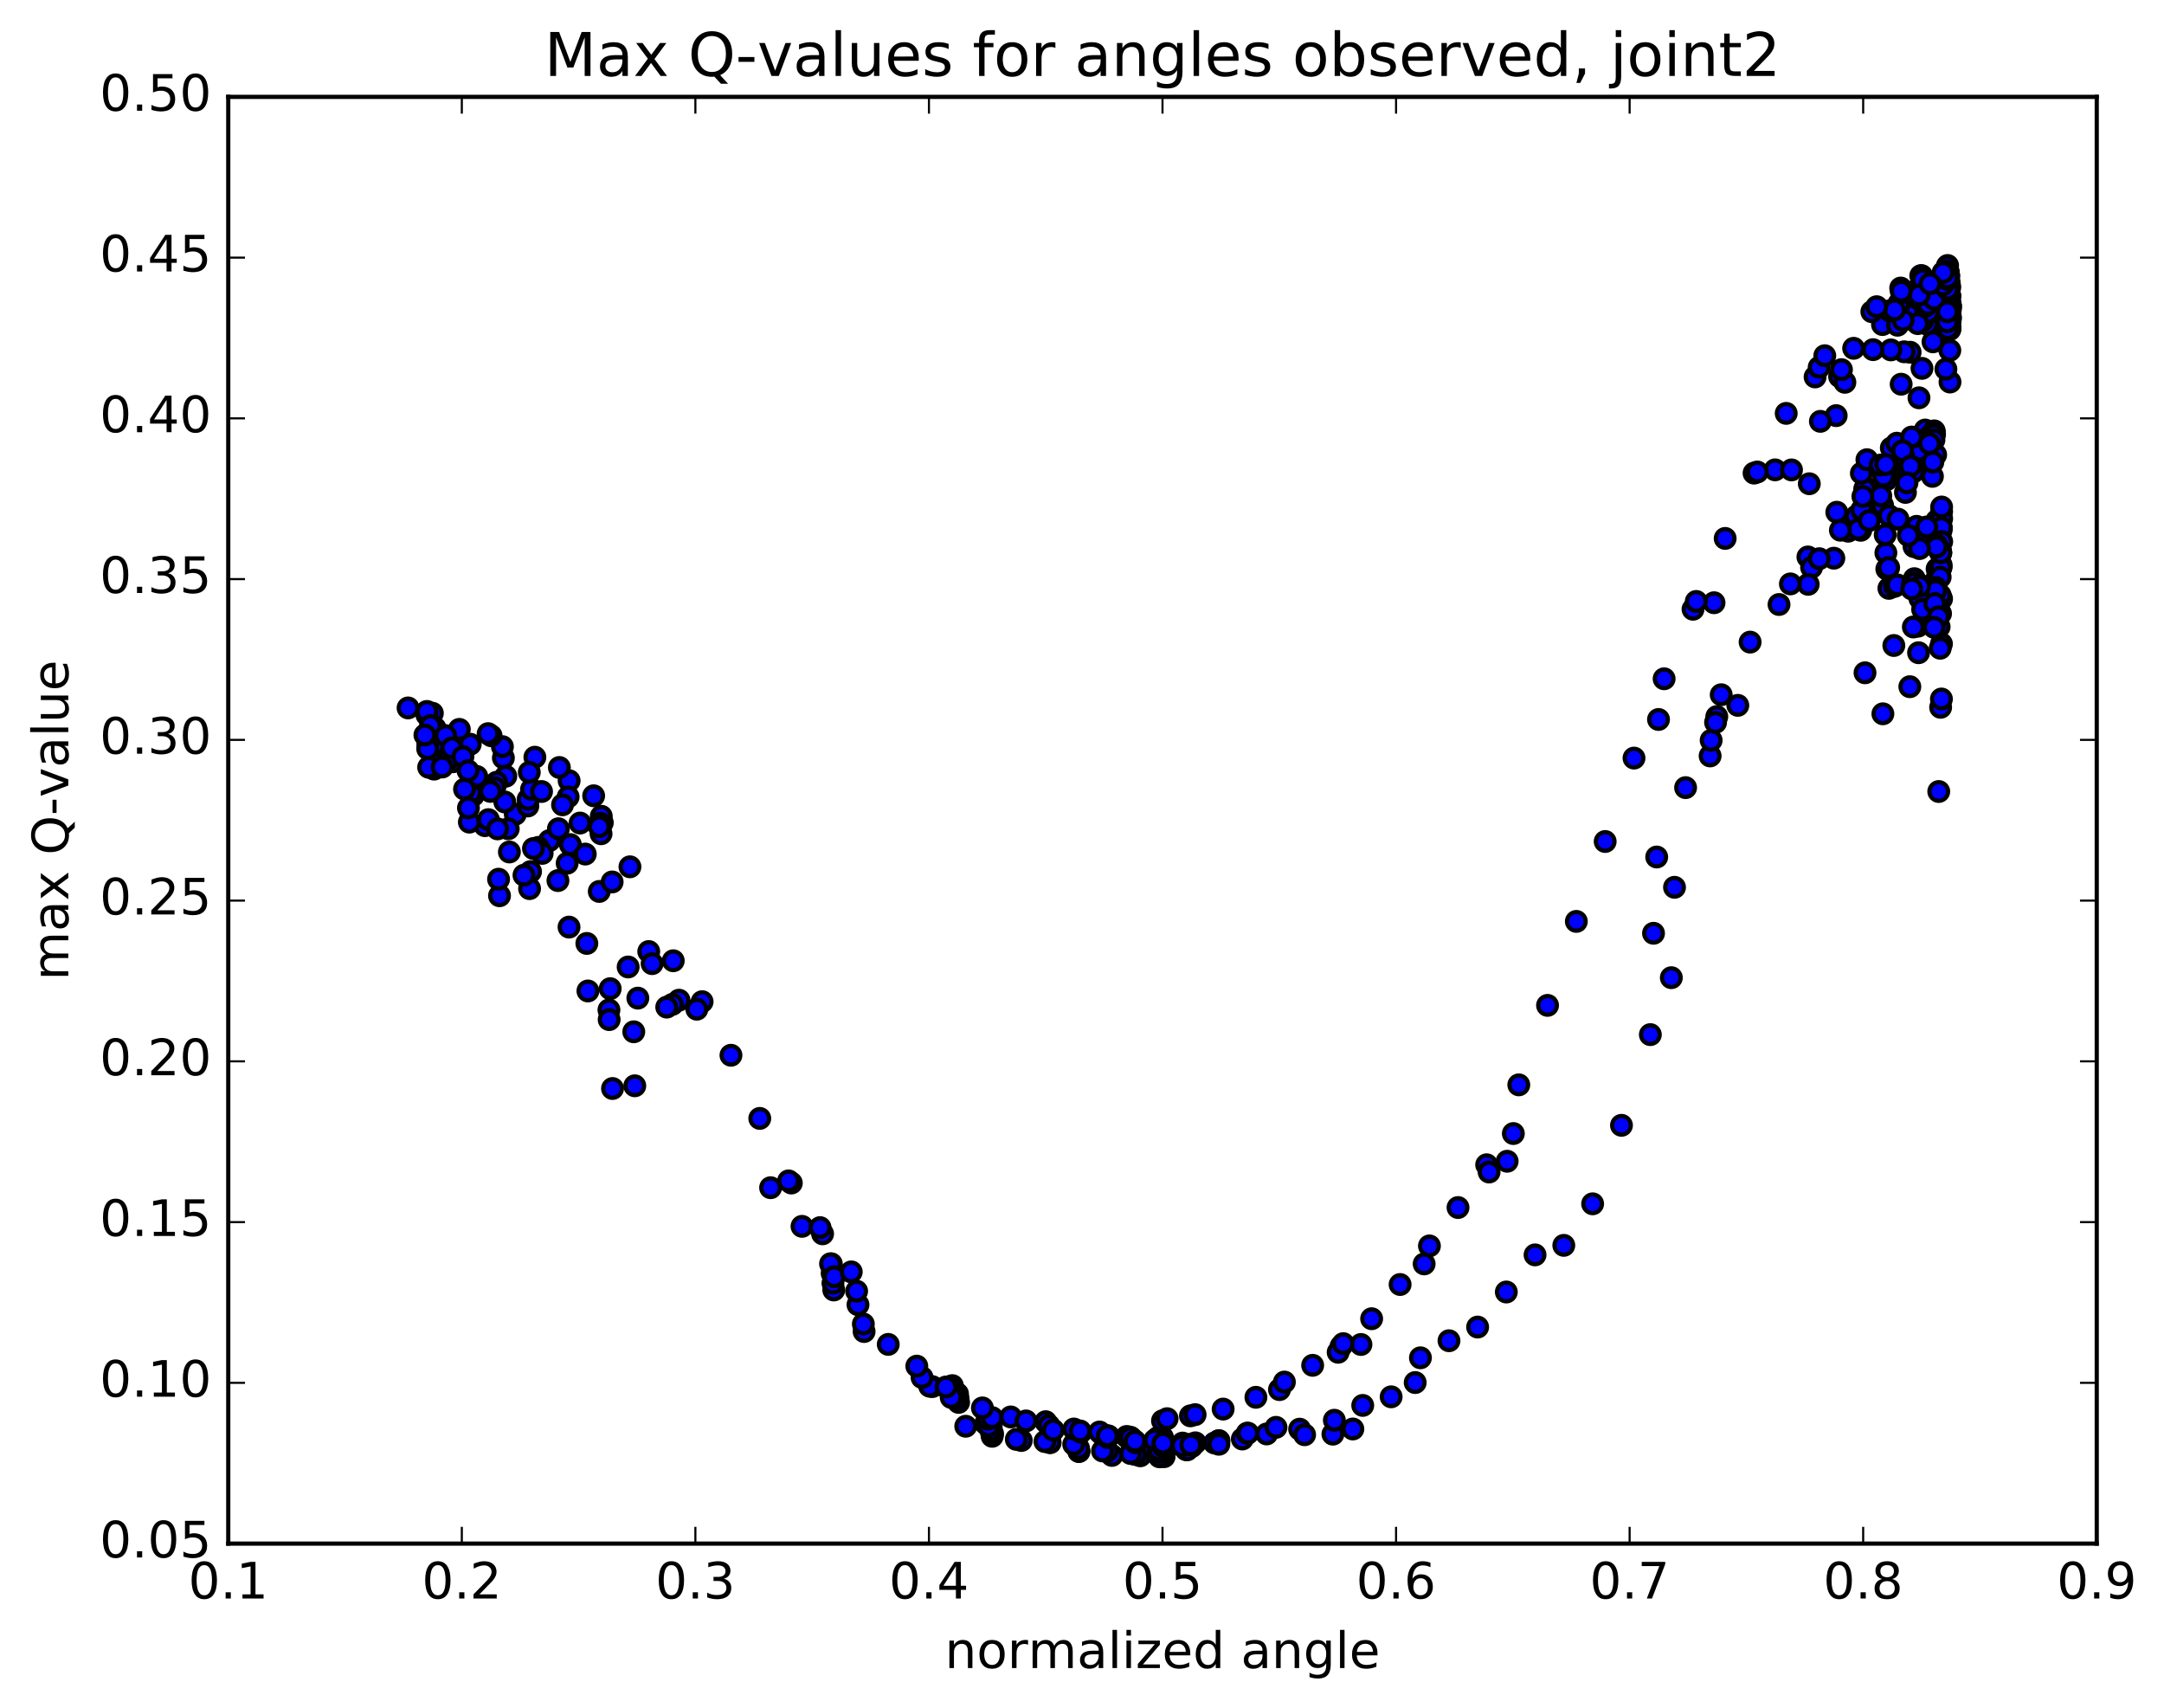 <?xml version="1.0" encoding="utf-8" standalone="no"?>
<!DOCTYPE svg PUBLIC "-//W3C//DTD SVG 1.1//EN"
  "http://www.w3.org/Graphics/SVG/1.1/DTD/svg11.dtd">
<!-- Created with matplotlib (http://matplotlib.org/) -->
<svg height="408pt" version="1.1" viewBox="0 0 517 408" width="517pt" xmlns="http://www.w3.org/2000/svg" xmlns:xlink="http://www.w3.org/1999/xlink">
 <defs>
  <style type="text/css">
*{stroke-linecap:butt;stroke-linejoin:round;stroke-miterlimit:100000;}
  </style>
 </defs>
 <g id="figure_1">
  <g id="patch_1">
   <path d="M 0 408.169 
L 517.674 408.169 
L 517.674 0 
L 0 0 
z
" style="fill:#ffffff;"/>
  </g>
  <g id="axes_1">
   <g id="patch_2">
    <path d="M 54.532 368.742 
L 500.933 368.742 
L 500.933 23.142 
L 54.532 23.142 
z
" style="fill:#ffffff;"/>
   </g>
   <g id="PathCollection_1">
    <defs>
     <path d="M 0 2.236 
C 0.593 2.236 1.162 2 1.581 1.581 
C 2 1.162 2.236 0.593 2.236 0 
C 2.236 -0.593 2 -1.162 1.581 -1.581 
C 1.162 -2 0.593 -2.236 0 -2.236 
C -0.593 -2.236 -1.162 -2 -1.581 -1.581 
C -2 -1.162 -2.236 -0.593 -2.236 0 
C -2.236 0.593 -2 1.162 -1.581 1.581 
C -1.162 2 -0.593 2.236 0 2.236 
z
" id="ma4f34eceea" style="stroke:#000000;"/>
    </defs>
    <g clip-path="url(#p90db81e084)">
     <use style="fill:#0000ff;stroke:#000000;" x="463.186" xlink:href="#ma4f34eceea" y="189.079"/>
     <use style="fill:#0000ff;stroke:#000000;" x="277.732" xlink:href="#ma4f34eceea" y="345.983"/>
     <use style="fill:#0000ff;stroke:#000000;" x="277.732" xlink:href="#ma4f34eceea" y="345.986"/>
     <use style="fill:#0000ff;stroke:#000000;" x="278.833" xlink:href="#ma4f34eceea" y="345.58"/>
     <use style="fill:#0000ff;stroke:#000000;" x="284.405" xlink:href="#ma4f34eceea" y="345.136"/>
     <use style="fill:#0000ff;stroke:#000000;" x="284.427" xlink:href="#ma4f34eceea" y="345.31"/>
     <use style="fill:#0000ff;stroke:#000000;" x="284.443" xlink:href="#ma4f34eceea" y="345.31"/>
     <use style="fill:#0000ff;stroke:#000000;" x="283.365" xlink:href="#ma4f34eceea" y="346.306"/>
     <use style="fill:#0000ff;stroke:#000000;" x="277.805" xlink:href="#ma4f34eceea" y="346.585"/>
     <use style="fill:#0000ff;stroke:#000000;" x="277.809" xlink:href="#ma4f34eceea" y="346.45"/>
     <use style="fill:#0000ff;stroke:#000000;" x="277.806" xlink:href="#ma4f34eceea" y="346.024"/>
     <use style="fill:#0000ff;stroke:#000000;" x="278.91" xlink:href="#ma4f34eceea" y="345.565"/>
     <use style="fill:#0000ff;stroke:#000000;" x="285.583" xlink:href="#ma4f34eceea" y="344.669"/>
     <use style="fill:#0000ff;stroke:#000000;" x="291.174" xlink:href="#ma4f34eceea" y="344.172"/>
     <use style="fill:#0000ff;stroke:#000000;" x="291.211" xlink:href="#ma4f34eceea" y="344.16"/>
     <use style="fill:#0000ff;stroke:#000000;" x="290.151" xlink:href="#ma4f34eceea" y="344.705"/>
     <use style="fill:#0000ff;stroke:#000000;" x="284.61" xlink:href="#ma4f34eceea" y="345.041"/>
     <use style="fill:#0000ff;stroke:#000000;" x="284.633" xlink:href="#ma4f34eceea" y="345.085"/>
     <use style="fill:#0000ff;stroke:#000000;" x="284.652" xlink:href="#ma4f34eceea" y="345.081"/>
     <use style="fill:#0000ff;stroke:#000000;" x="284.671" xlink:href="#ma4f34eceea" y="345.076"/>
     <use style="fill:#0000ff;stroke:#000000;" x="283.59" xlink:href="#ma4f34eceea" y="345.493"/>
     <use style="fill:#0000ff;stroke:#000000;" x="278.037" xlink:href="#ma4f34eceea" y="345.919"/>
     <use style="fill:#0000ff;stroke:#000000;" x="278.042" xlink:href="#ma4f34eceea" y="346.274"/>
     <use style="fill:#0000ff;stroke:#000000;" x="278.037" xlink:href="#ma4f34eceea" y="345.965"/>
     <use style="fill:#0000ff;stroke:#000000;" x="279.142" xlink:href="#ma4f34eceea" y="345.523"/>
     <use style="fill:#0000ff;stroke:#000000;" x="284.719" xlink:href="#ma4f34eceea" y="345.24"/>
     <use style="fill:#0000ff;stroke:#000000;" x="284.738" xlink:href="#ma4f34eceea" y="345.544"/>
     <use style="fill:#0000ff;stroke:#000000;" x="283.653" xlink:href="#ma4f34eceea" y="346.337"/>
     <use style="fill:#0000ff;stroke:#000000;" x="278.104" xlink:href="#ma4f34eceea" y="347.736"/>
     <use style="fill:#0000ff;stroke:#000000;" x="278.102" xlink:href="#ma4f34eceea" y="347.982"/>
     <use style="fill:#0000ff;stroke:#000000;" x="276.999" xlink:href="#ma4f34eceea" y="348.004"/>
     <use style="fill:#0000ff;stroke:#000000;" x="272.424" xlink:href="#ma4f34eceea" y="347.769"/>
     <use style="fill:#0000ff;stroke:#000000;" x="277.976" xlink:href="#ma4f34eceea" y="346.512"/>
     <use style="fill:#0000ff;stroke:#000000;" x="277.98" xlink:href="#ma4f34eceea" y="346.378"/>
     <use style="fill:#0000ff;stroke:#000000;" x="276.881" xlink:href="#ma4f34eceea" y="346.931"/>
     <use style="fill:#0000ff;stroke:#000000;" x="271.306" xlink:href="#ma4f34eceea" y="346.821"/>
     <use style="fill:#0000ff;stroke:#000000;" x="271.289" xlink:href="#ma4f34eceea" y="346.203"/>
     <use style="fill:#0000ff;stroke:#000000;" x="272.375" xlink:href="#ma4f34eceea" y="345.929"/>
     <use style="fill:#0000ff;stroke:#000000;" x="276.935" xlink:href="#ma4f34eceea" y="346.22"/>
     <use style="fill:#0000ff;stroke:#000000;" x="271.359" xlink:href="#ma4f34eceea" y="346.653"/>
     <use style="fill:#0000ff;stroke:#000000;" x="270.242" xlink:href="#ma4f34eceea" y="347.001"/>
     <use style="fill:#0000ff;stroke:#000000;" x="265.643" xlink:href="#ma4f34eceea" y="347.677"/>
     <use style="fill:#0000ff;stroke:#000000;" x="272.273" xlink:href="#ma4f34eceea" y="346.432"/>
     <use style="fill:#0000ff;stroke:#000000;" x="276.833" xlink:href="#ma4f34eceea" y="346.309"/>
     <use style="fill:#0000ff;stroke:#000000;" x="271.264" xlink:href="#ma4f34eceea" y="347.241"/>
     <use style="fill:#0000ff;stroke:#000000;" x="271.243" xlink:href="#ma4f34eceea" y="347.454"/>
     <use style="fill:#0000ff;stroke:#000000;" x="270.121" xlink:href="#ma4f34eceea" y="347.225"/>
     <use style="fill:#0000ff;stroke:#000000;" x="264.531" xlink:href="#ma4f34eceea" y="346.645"/>
     <use style="fill:#0000ff;stroke:#000000;" x="263.397" xlink:href="#ma4f34eceea" y="346.611"/>
     <use style="fill:#0000ff;stroke:#000000;" x="257.788" xlink:href="#ma4f34eceea" y="346.733"/>
     <use style="fill:#0000ff;stroke:#000000;" x="257.733" xlink:href="#ma4f34eceea" y="346.734"/>
     <use style="fill:#0000ff;stroke:#000000;" x="257.675" xlink:href="#ma4f34eceea" y="345.99"/>
     <use style="fill:#0000ff;stroke:#000000;" x="256.519" xlink:href="#ma4f34eceea" y="345.034"/>
     <use style="fill:#0000ff;stroke:#000000;" x="250.894" xlink:href="#ma4f34eceea" y="344.611"/>
     <use style="fill:#0000ff;stroke:#000000;" x="250.821" xlink:href="#ma4f34eceea" y="344.599"/>
     <use style="fill:#0000ff;stroke:#000000;" x="249.647" xlink:href="#ma4f34eceea" y="344.369"/>
     <use style="fill:#0000ff;stroke:#000000;" x="244" xlink:href="#ma4f34eceea" y="344.11"/>
     <use style="fill:#0000ff;stroke:#000000;" x="242.808" xlink:href="#ma4f34eceea" y="343.845"/>
     <use style="fill:#0000ff;stroke:#000000;" x="237.141" xlink:href="#ma4f34eceea" y="342.501"/>
     <use style="fill:#0000ff;stroke:#000000;" x="237.038" xlink:href="#ma4f34eceea" y="343.108"/>
     <use style="fill:#0000ff;stroke:#000000;" x="236.923" xlink:href="#ma4f34eceea" y="342.447"/>
     <use style="fill:#0000ff;stroke:#000000;" x="236.812" xlink:href="#ma4f34eceea" y="340.823"/>
     <use style="fill:#0000ff;stroke:#000000;" x="236.708" xlink:href="#ma4f34eceea" y="341.512"/>
     <use style="fill:#0000ff;stroke:#000000;" x="235.491" xlink:href="#ma4f34eceea" y="340.088"/>
     <use style="fill:#0000ff;stroke:#000000;" x="230.725" xlink:href="#ma4f34eceea" y="340.711"/>
     <use style="fill:#0000ff;stroke:#000000;" x="236.162" xlink:href="#ma4f34eceea" y="340.633"/>
     <use style="fill:#0000ff;stroke:#000000;" x="236.049" xlink:href="#ma4f34eceea" y="339.021"/>
     <use style="fill:#0000ff;stroke:#000000;" x="237.036" xlink:href="#ma4f34eceea" y="338.653"/>
     <use style="fill:#0000ff;stroke:#000000;" x="241.472" xlink:href="#ma4f34eceea" y="338.487"/>
     <use style="fill:#0000ff;stroke:#000000;" x="234.703" xlink:href="#ma4f34eceea" y="336.33"/>
     <use style="fill:#0000ff;stroke:#000000;" x="229.019" xlink:href="#ma4f34eceea" y="335.013"/>
     <use style="fill:#0000ff;stroke:#000000;" x="228.886" xlink:href="#ma4f34eceea" y="334.048"/>
     <use style="fill:#0000ff;stroke:#000000;" x="228.755" xlink:href="#ma4f34eceea" y="332.97"/>
     <use style="fill:#0000ff;stroke:#000000;" x="227.526" xlink:href="#ma4f34eceea" y="331.007"/>
     <use style="fill:#0000ff;stroke:#000000;" x="222.723" xlink:href="#ma4f34eceea" y="331.239"/>
     <use style="fill:#0000ff;stroke:#000000;" x="228.141" xlink:href="#ma4f34eceea" y="332.478"/>
     <use style="fill:#0000ff;stroke:#000000;" x="226.913" xlink:href="#ma4f34eceea" y="331.224"/>
     <use style="fill:#0000ff;stroke:#000000;" x="222.103" xlink:href="#ma4f34eceea" y="331.144"/>
     <use style="fill:#0000ff;stroke:#000000;" x="227.524" xlink:href="#ma4f34eceea" y="332.737"/>
     <use style="fill:#0000ff;stroke:#000000;" x="227.392" xlink:href="#ma4f34eceea" y="333.502"/>
     <use style="fill:#0000ff;stroke:#000000;" x="227.254" xlink:href="#ma4f34eceea" y="333.834"/>
     <use style="fill:#0000ff;stroke:#000000;" x="226.015" xlink:href="#ma4f34eceea" y="331.326"/>
     <use style="fill:#0000ff;stroke:#000000;" x="220.287" xlink:href="#ma4f34eceea" y="329.07"/>
     <use style="fill:#0000ff;stroke:#000000;" x="219.033" xlink:href="#ma4f34eceea" y="326.35"/>
     <use style="fill:#0000ff;stroke:#000000;" x="212.211" xlink:href="#ma4f34eceea" y="321.155"/>
     <use style="fill:#0000ff;stroke:#000000;" x="206.443" xlink:href="#ma4f34eceea" y="318.081"/>
     <use style="fill:#0000ff;stroke:#000000;" x="206.262" xlink:href="#ma4f34eceea" y="316.289"/>
     <use style="fill:#0000ff;stroke:#000000;" x="204.981" xlink:href="#ma4f34eceea" y="311.674"/>
     <use style="fill:#0000ff;stroke:#000000;" x="199.196" xlink:href="#ma4f34eceea" y="308.157"/>
     <use style="fill:#0000ff;stroke:#000000;" x="199.001" xlink:href="#ma4f34eceea" y="306.532"/>
     <use style="fill:#0000ff;stroke:#000000;" x="198.807" xlink:href="#ma4f34eceea" y="304.161"/>
     <use style="fill:#0000ff;stroke:#000000;" x="198.613" xlink:href="#ma4f34eceea" y="301.92"/>
     <use style="fill:#0000ff;stroke:#000000;" x="198.422" xlink:href="#ma4f34eceea" y="301.893"/>
     <use style="fill:#0000ff;stroke:#000000;" x="199.285" xlink:href="#ma4f34eceea" y="304.988"/>
     <use style="fill:#0000ff;stroke:#000000;" x="204.657" xlink:href="#ma4f34eceea" y="308.442"/>
     <use style="fill:#0000ff;stroke:#000000;" x="203.375" xlink:href="#ma4f34eceea" y="303.835"/>
     <use style="fill:#0000ff;stroke:#000000;" x="196.524" xlink:href="#ma4f34eceea" y="294.738"/>
     <use style="fill:#0000ff;stroke:#000000;" x="191.61" xlink:href="#ma4f34eceea" y="292.957"/>
     <use style="fill:#0000ff;stroke:#000000;" x="195.921" xlink:href="#ma4f34eceea" y="293.259"/>
     <use style="fill:#0000ff;stroke:#000000;" x="189.054" xlink:href="#ma4f34eceea" y="282.604"/>
     <use style="fill:#0000ff;stroke:#000000;" x="184.104" xlink:href="#ma4f34eceea" y="283.723"/>
     <use style="fill:#0000ff;stroke:#000000;" x="188.393" xlink:href="#ma4f34eceea" y="282.098"/>
     <use style="fill:#0000ff;stroke:#000000;" x="181.517" xlink:href="#ma4f34eceea" y="267.172"/>
     <use style="fill:#0000ff;stroke:#000000;" x="174.632" xlink:href="#ma4f34eceea" y="252.086"/>
     <use style="fill:#0000ff;stroke:#000000;" x="167.741" xlink:href="#ma4f34eceea" y="239.287"/>
     <use style="fill:#0000ff;stroke:#000000;" x="160.845" xlink:href="#ma4f34eceea" y="229.512"/>
     <use style="fill:#0000ff;stroke:#000000;" x="154.991" xlink:href="#ma4f34eceea" y="227.307"/>
     <use style="fill:#0000ff;stroke:#000000;" x="155.796" xlink:href="#ma4f34eceea" y="230.198"/>
     <use style="fill:#0000ff;stroke:#000000;" x="162.217" xlink:href="#ma4f34eceea" y="238.928"/>
     <use style="fill:#0000ff;stroke:#000000;" x="166.48" xlink:href="#ma4f34eceea" y="241.086"/>
     <use style="fill:#0000ff;stroke:#000000;" x="160.629" xlink:href="#ma4f34eceea" y="239.932"/>
     <use style="fill:#0000ff;stroke:#000000;" x="159.29" xlink:href="#ma4f34eceea" y="240.585"/>
     <use style="fill:#0000ff;stroke:#000000;" x="152.388" xlink:href="#ma4f34eceea" y="238.439"/>
     <use style="fill:#0000ff;stroke:#000000;" x="145.484" xlink:href="#ma4f34eceea" y="241.255"/>
     <use style="fill:#0000ff;stroke:#000000;" x="140.461" xlink:href="#ma4f34eceea" y="236.726"/>
     <use style="fill:#0000ff;stroke:#000000;" x="145.778" xlink:href="#ma4f34eceea" y="236.181"/>
     <use style="fill:#0000ff;stroke:#000000;" x="145.534" xlink:href="#ma4f34eceea" y="243.567"/>
     <use style="fill:#0000ff;stroke:#000000;" x="146.337" xlink:href="#ma4f34eceea" y="260.028"/>
     <use style="fill:#0000ff;stroke:#000000;" x="151.655" xlink:href="#ma4f34eceea" y="259.38"/>
     <use style="fill:#0000ff;stroke:#000000;" x="151.412" xlink:href="#ma4f34eceea" y="246.479"/>
     <use style="fill:#0000ff;stroke:#000000;" x="150.07" xlink:href="#ma4f34eceea" y="230.995"/>
     <use style="fill:#0000ff;stroke:#000000;" x="143.166" xlink:href="#ma4f34eceea" y="212.954"/>
     <use style="fill:#0000ff;stroke:#000000;" x="136.262" xlink:href="#ma4f34eceea" y="201.756"/>
     <use style="fill:#0000ff;stroke:#000000;" x="131.244" xlink:href="#ma4f34eceea" y="200.81"/>
     <use style="fill:#0000ff;stroke:#000000;" x="135.498" xlink:href="#ma4f34eceea" y="206.205"/>
     <use style="fill:#0000ff;stroke:#000000;" x="128.597" xlink:href="#ma4f34eceea" y="202.432"/>
     <use style="fill:#0000ff;stroke:#000000;" x="121.699" xlink:href="#ma4f34eceea" y="203.526"/>
     <use style="fill:#0000ff;stroke:#000000;" x="115.858" xlink:href="#ma4f34eceea" y="197.24"/>
     <use style="fill:#0000ff;stroke:#000000;" x="116.675" xlink:href="#ma4f34eceea" y="195.798"/>
     <use style="fill:#0000ff;stroke:#000000;" x="123.104" xlink:href="#ma4f34eceea" y="194.512"/>
     <use style="fill:#0000ff;stroke:#000000;" x="129.526" xlink:href="#ma4f34eceea" y="203.862"/>
     <use style="fill:#0000ff;stroke:#000000;" x="135.947" xlink:href="#ma4f34eceea" y="221.468"/>
     <use style="fill:#0000ff;stroke:#000000;" x="140.201" xlink:href="#ma4f34eceea" y="225.372"/>
     <use style="fill:#0000ff;stroke:#000000;" x="133.299" xlink:href="#ma4f34eceea" y="210.354"/>
     <use style="fill:#0000ff;stroke:#000000;" x="127.446" xlink:href="#ma4f34eceea" y="202.696"/>
     <use style="fill:#0000ff;stroke:#000000;" x="126.11" xlink:href="#ma4f34eceea" y="192.539"/>
     <use style="fill:#0000ff;stroke:#000000;" x="120.263" xlink:href="#ma4f34eceea" y="181.052"/>
     <use style="fill:#0000ff;stroke:#000000;" x="120.03" xlink:href="#ma4f34eceea" y="178.358"/>
     <use style="fill:#0000ff;stroke:#000000;" x="120.845" xlink:href="#ma4f34eceea" y="185.421"/>
     <use style="fill:#0000ff;stroke:#000000;" x="126.173" xlink:href="#ma4f34eceea" y="190.958"/>
     <use style="fill:#0000ff;stroke:#000000;" x="126.985" xlink:href="#ma4f34eceea" y="188.576"/>
     <use style="fill:#0000ff;stroke:#000000;" x="133.406" xlink:href="#ma4f34eceea" y="197.974"/>
     <use style="fill:#0000ff;stroke:#000000;" x="139.827" xlink:href="#ma4f34eceea" y="204.026"/>
     <use style="fill:#0000ff;stroke:#000000;" x="146.246" xlink:href="#ma4f34eceea" y="210.685"/>
     <use style="fill:#0000ff;stroke:#000000;" x="150.5" xlink:href="#ma4f34eceea" y="207.067"/>
     <use style="fill:#0000ff;stroke:#000000;" x="143.597" xlink:href="#ma4f34eceea" y="199.17"/>
     <use style="fill:#0000ff;stroke:#000000;" x="138.575" xlink:href="#ma4f34eceea" y="196.617"/>
     <use style="fill:#0000ff;stroke:#000000;" x="143.894" xlink:href="#ma4f34eceea" y="196.531"/>
     <use style="fill:#0000ff;stroke:#000000;" x="143.652" xlink:href="#ma4f34eceea" y="194.988"/>
     <use style="fill:#0000ff;stroke:#000000;" x="143.411" xlink:href="#ma4f34eceea" y="196.656"/>
     <use style="fill:#0000ff;stroke:#000000;" x="143.17" xlink:href="#ma4f34eceea" y="197.481"/>
     <use style="fill:#0000ff;stroke:#000000;" x="141.829" xlink:href="#ma4f34eceea" y="190.102"/>
     <use style="fill:#0000ff;stroke:#000000;" x="135.972" xlink:href="#ma4f34eceea" y="186.501"/>
     <use style="fill:#0000ff;stroke:#000000;" x="135.733" xlink:href="#ma4f34eceea" y="190.363"/>
     <use style="fill:#0000ff;stroke:#000000;" x="134.394" xlink:href="#ma4f34eceea" y="192.257"/>
     <use style="fill:#0000ff;stroke:#000000;" x="129.379" xlink:href="#ma4f34eceea" y="189.08"/>
     <use style="fill:#0000ff;stroke:#000000;" x="133.639" xlink:href="#ma4f34eceea" y="183.342"/>
     <use style="fill:#0000ff;stroke:#000000;" x="127.786" xlink:href="#ma4f34eceea" y="180.887"/>
     <use style="fill:#0000ff;stroke:#000000;" x="126.452" xlink:href="#ma4f34eceea" y="184.488"/>
     <use style="fill:#0000ff;stroke:#000000;" x="120.607" xlink:href="#ma4f34eceea" y="191.582"/>
     <use style="fill:#0000ff;stroke:#000000;" x="121.425" xlink:href="#ma4f34eceea" y="197.977"/>
     <use style="fill:#0000ff;stroke:#000000;" x="126.752" xlink:href="#ma4f34eceea" y="208.215"/>
     <use style="fill:#0000ff;stroke:#000000;" x="126.518" xlink:href="#ma4f34eceea" y="212.279"/>
     <use style="fill:#0000ff;stroke:#000000;" x="125.183" xlink:href="#ma4f34eceea" y="209.068"/>
     <use style="fill:#0000ff;stroke:#000000;" x="119.338" xlink:href="#ma4f34eceea" y="213.981"/>
     <use style="fill:#0000ff;stroke:#000000;" x="119.112" xlink:href="#ma4f34eceea" y="210.03"/>
     <use style="fill:#0000ff;stroke:#000000;" x="118.884" xlink:href="#ma4f34eceea" y="198.005"/>
     <use style="fill:#0000ff;stroke:#000000;" x="118.656" xlink:href="#ma4f34eceea" y="186.865"/>
     <use style="fill:#0000ff;stroke:#000000;" x="117.329" xlink:href="#ma4f34eceea" y="175.754"/>
     <use style="fill:#0000ff;stroke:#000000;" x="112.343" xlink:href="#ma4f34eceea" y="177.786"/>
     <use style="fill:#0000ff;stroke:#000000;" x="116.623" xlink:href="#ma4f34eceea" y="175.256"/>
     <use style="fill:#0000ff;stroke:#000000;" x="109.738" xlink:href="#ma4f34eceea" y="174.236"/>
     <use style="fill:#0000ff;stroke:#000000;" x="103.916" xlink:href="#ma4f34eceea" y="180.714"/>
     <use style="fill:#0000ff;stroke:#000000;" x="103.709" xlink:href="#ma4f34eceea" y="183.731"/>
     <use style="fill:#0000ff;stroke:#000000;" x="103.502" xlink:href="#ma4f34eceea" y="178.187"/>
     <use style="fill:#0000ff;stroke:#000000;" x="103.294" xlink:href="#ma4f34eceea" y="170.38"/>
     <use style="fill:#0000ff;stroke:#000000;" x="101.982" xlink:href="#ma4f34eceea" y="170.764"/>
     <use style="fill:#0000ff;stroke:#000000;" x="97.493" xlink:href="#ma4f34eceea" y="169.114"/>
     <use style="fill:#0000ff;stroke:#000000;" x="103.942" xlink:href="#ma4f34eceea" y="173.934"/>
     <use style="fill:#0000ff;stroke:#000000;" x="108.23" xlink:href="#ma4f34eceea" y="181.975"/>
     <use style="fill:#0000ff;stroke:#000000;" x="102.411" xlink:href="#ma4f34eceea" y="183.288"/>
     <use style="fill:#0000ff;stroke:#000000;" x="102.205" xlink:href="#ma4f34eceea" y="177.744"/>
     <use style="fill:#0000ff;stroke:#000000;" x="101.997" xlink:href="#ma4f34eceea" y="169.952"/>
     <use style="fill:#0000ff;stroke:#000000;" x="102.838" xlink:href="#ma4f34eceea" y="173.36"/>
     <use style="fill:#0000ff;stroke:#000000;" x="107.129" xlink:href="#ma4f34eceea" y="181.406"/>
     <use style="fill:#0000ff;stroke:#000000;" x="102.177" xlink:href="#ma4f34eceea" y="178.861"/>
     <use style="fill:#0000ff;stroke:#000000;" x="106.467" xlink:href="#ma4f34eceea" y="175.724"/>
     <use style="fill:#0000ff;stroke:#000000;" x="101.515" xlink:href="#ma4f34eceea" y="175.58"/>
     <use style="fill:#0000ff;stroke:#000000;" x="107.965" xlink:href="#ma4f34eceea" y="178.657"/>
     <use style="fill:#0000ff;stroke:#000000;" x="113.305" xlink:href="#ma4f34eceea" y="186.445"/>
     <use style="fill:#0000ff;stroke:#000000;" x="113.085" xlink:href="#ma4f34eceea" y="189.999"/>
     <use style="fill:#0000ff;stroke:#000000;" x="113.914" xlink:href="#ma4f34eceea" y="185.49"/>
     <use style="fill:#0000ff;stroke:#000000;" x="118.187" xlink:href="#ma4f34eceea" y="188.178"/>
     <use style="fill:#0000ff;stroke:#000000;" x="112.355" xlink:href="#ma4f34eceea" y="189.45"/>
     <use style="fill:#0000ff;stroke:#000000;" x="112.134" xlink:href="#ma4f34eceea" y="196.395"/>
     <use style="fill:#0000ff;stroke:#000000;" x="111.918" xlink:href="#ma4f34eceea" y="192.998"/>
     <use style="fill:#0000ff;stroke:#000000;" x="110.599" xlink:href="#ma4f34eceea" y="180.75"/>
     <use style="fill:#0000ff;stroke:#000000;" x="105.632" xlink:href="#ma4f34eceea" y="183.233"/>
     <use style="fill:#0000ff;stroke:#000000;" x="110.98" xlink:href="#ma4f34eceea" y="188.517"/>
     <use style="fill:#0000ff;stroke:#000000;" x="111.813" xlink:href="#ma4f34eceea" y="184.108"/>
     <use style="fill:#0000ff;stroke:#000000;" x="117.15" xlink:href="#ma4f34eceea" y="189.054"/>
     <use style="fill:#0000ff;stroke:#000000;" x="277.732" xlink:href="#ma4f34eceea" y="343.379"/>
     <use style="fill:#0000ff;stroke:#000000;" x="276.629" xlink:href="#ma4f34eceea" y="343.417"/>
     <use style="fill:#0000ff;stroke:#000000;" x="269.956" xlink:href="#ma4f34eceea" y="343.3"/>
     <use style="fill:#0000ff;stroke:#000000;" x="263.265" xlink:href="#ma4f34eceea" y="342.604"/>
     <use style="fill:#0000ff;stroke:#000000;" x="256.555" xlink:href="#ma4f34eceea" y="341.368"/>
     <use style="fill:#0000ff;stroke:#000000;" x="249.828" xlink:href="#ma4f34eceea" y="339.622"/>
     <use style="fill:#0000ff;stroke:#000000;" x="245.125" xlink:href="#ma4f34eceea" y="339.441"/>
     <use style="fill:#0000ff;stroke:#000000;" x="250.608" xlink:href="#ma4f34eceea" y="340.541"/>
     <use style="fill:#0000ff;stroke:#000000;" x="251.633" xlink:href="#ma4f34eceea" y="341.637"/>
     <use style="fill:#0000ff;stroke:#000000;" x="258.225" xlink:href="#ma4f34eceea" y="342.13"/>
     <use style="fill:#0000ff;stroke:#000000;" x="264.84" xlink:href="#ma4f34eceea" y="343.022"/>
     <use style="fill:#0000ff;stroke:#000000;" x="269.369" xlink:href="#ma4f34eceea" y="343.385"/>
     <use style="fill:#0000ff;stroke:#000000;" x="262.682" xlink:href="#ma4f34eceea" y="342.086"/>
     <use style="fill:#0000ff;stroke:#000000;" x="258.048" xlink:href="#ma4f34eceea" y="341.83"/>
     <use style="fill:#0000ff;stroke:#000000;" x="264.666" xlink:href="#ma4f34eceea" y="343.422"/>
     <use style="fill:#0000ff;stroke:#000000;" x="271.295" xlink:href="#ma4f34eceea" y="344.65"/>
     <use style="fill:#0000ff;stroke:#000000;" x="277.952" xlink:href="#ma4f34eceea" y="345.382"/>
     <use style="fill:#0000ff;stroke:#000000;" x="282.527" xlink:href="#ma4f34eceea" y="344.731"/>
     <use style="fill:#0000ff;stroke:#000000;" x="275.87" xlink:href="#ma4f34eceea" y="344.028"/>
     <use style="fill:#0000ff;stroke:#000000;" x="270.289" xlink:href="#ma4f34eceea" y="343.516"/>
     <use style="fill:#0000ff;stroke:#000000;" x="269.173" xlink:href="#ma4f34eceea" y="343.149"/>
     <use style="fill:#0000ff;stroke:#000000;" x="264.563" xlink:href="#ma4f34eceea" y="342.989"/>
     <use style="fill:#0000ff;stroke:#000000;" x="270.092" xlink:href="#ma4f34eceea" y="343.479"/>
     <use style="fill:#0000ff;stroke:#000000;" x="271.17" xlink:href="#ma4f34eceea" y="344.273"/>
     <use style="fill:#0000ff;stroke:#000000;" x="277.821" xlink:href="#ma4f34eceea" y="345.512"/>
     <use style="fill:#0000ff;stroke:#000000;" x="282.401" xlink:href="#ma4f34eceea" y="345.359"/>
     <use style="fill:#0000ff;stroke:#000000;" x="277.841" xlink:href="#ma4f34eceea" y="344.766"/>
     <use style="fill:#0000ff;stroke:#000000;" x="284.504" xlink:href="#ma4f34eceea" y="345.154"/>
     <use style="fill:#0000ff;stroke:#000000;" x="291.198" xlink:href="#ma4f34eceea" y="345.013"/>
     <use style="fill:#0000ff;stroke:#000000;" x="296.803" xlink:href="#ma4f34eceea" y="343.757"/>
     <use style="fill:#0000ff;stroke:#000000;" x="297.955" xlink:href="#ma4f34eceea" y="342.383"/>
     <use style="fill:#0000ff;stroke:#000000;" x="302.614" xlink:href="#ma4f34eceea" y="342.548"/>
     <use style="fill:#0000ff;stroke:#000000;" x="298.131" xlink:href="#ma4f34eceea" y="342.358"/>
     <use style="fill:#0000ff;stroke:#000000;" x="304.853" xlink:href="#ma4f34eceea" y="340.971"/>
     <use style="fill:#0000ff;stroke:#000000;" x="310.492" xlink:href="#ma4f34eceea" y="341.407"/>
     <use style="fill:#0000ff;stroke:#000000;" x="311.681" xlink:href="#ma4f34eceea" y="342.738"/>
     <use style="fill:#0000ff;stroke:#000000;" x="318.445" xlink:href="#ma4f34eceea" y="342.599"/>
     <use style="fill:#0000ff;stroke:#000000;" x="323.21" xlink:href="#ma4f34eceea" y="341.363"/>
     <use style="fill:#0000ff;stroke:#000000;" x="318.79" xlink:href="#ma4f34eceea" y="339.276"/>
     <use style="fill:#0000ff;stroke:#000000;" x="325.569" xlink:href="#ma4f34eceea" y="335.733"/>
     <use style="fill:#0000ff;stroke:#000000;" x="332.359" xlink:href="#ma4f34eceea" y="333.678"/>
     <use style="fill:#0000ff;stroke:#000000;" x="338.1" xlink:href="#ma4f34eceea" y="330.27"/>
     <use style="fill:#0000ff;stroke:#000000;" x="339.356" xlink:href="#ma4f34eceea" y="324.359"/>
     <use style="fill:#0000ff;stroke:#000000;" x="346.177" xlink:href="#ma4f34eceea" y="320.281"/>
     <use style="fill:#0000ff;stroke:#000000;" x="353.019" xlink:href="#ma4f34eceea" y="317.015"/>
     <use style="fill:#0000ff;stroke:#000000;" x="359.874" xlink:href="#ma4f34eceea" y="308.641"/>
     <use style="fill:#0000ff;stroke:#000000;" x="366.736" xlink:href="#ma4f34eceea" y="299.771"/>
     <use style="fill:#0000ff;stroke:#000000;" x="373.608" xlink:href="#ma4f34eceea" y="297.497"/>
     <use style="fill:#0000ff;stroke:#000000;" x="380.494" xlink:href="#ma4f34eceea" y="287.572"/>
     <use style="fill:#0000ff;stroke:#000000;" x="387.385" xlink:href="#ma4f34eceea" y="268.823"/>
     <use style="fill:#0000ff;stroke:#000000;" x="394.283" xlink:href="#ma4f34eceea" y="247.155"/>
     <use style="fill:#0000ff;stroke:#000000;" x="399.297" xlink:href="#ma4f34eceea" y="233.554"/>
     <use style="fill:#0000ff;stroke:#000000;" x="395.041" xlink:href="#ma4f34eceea" y="222.946"/>
     <use style="fill:#0000ff;stroke:#000000;" x="400.057" xlink:href="#ma4f34eceea" y="211.963"/>
     <use style="fill:#0000ff;stroke:#000000;" x="395.802" xlink:href="#ma4f34eceea" y="204.727"/>
     <use style="fill:#0000ff;stroke:#000000;" x="402.704" xlink:href="#ma4f34eceea" y="188.155"/>
     <use style="fill:#0000ff;stroke:#000000;" x="408.564" xlink:href="#ma4f34eceea" y="180.581"/>
     <use style="fill:#0000ff;stroke:#000000;" x="408.81" xlink:href="#ma4f34eceea" y="176.848"/>
     <use style="fill:#0000ff;stroke:#000000;" x="410.155" xlink:href="#ma4f34eceea" y="171.182"/>
     <use style="fill:#0000ff;stroke:#000000;" x="415.18" xlink:href="#ma4f34eceea" y="168.499"/>
     <use style="fill:#0000ff;stroke:#000000;" x="409.866" xlink:href="#ma4f34eceea" y="172.569"/>
     <use style="fill:#0000ff;stroke:#000000;" x="411.212" xlink:href="#ma4f34eceea" y="165.962"/>
     <use style="fill:#0000ff;stroke:#000000;" x="418.119" xlink:href="#ma4f34eceea" y="153.391"/>
     <use style="fill:#0000ff;stroke:#000000;" x="425.025" xlink:href="#ma4f34eceea" y="144.406"/>
     <use style="fill:#0000ff;stroke:#000000;" x="431.928" xlink:href="#ma4f34eceea" y="133.047"/>
     <use style="fill:#0000ff;stroke:#000000;" x="438.828" xlink:href="#ma4f34eceea" y="122.364"/>
     <use style="fill:#0000ff;stroke:#000000;" x="445.724" xlink:href="#ma4f34eceea" y="116.388"/>
     <use style="fill:#0000ff;stroke:#000000;" x="450.698" xlink:href="#ma4f34eceea" y="114.609"/>
     <use style="fill:#0000ff;stroke:#000000;" x="445.37" xlink:href="#ma4f34eceea" y="118.275"/>
     <use style="fill:#0000ff;stroke:#000000;" x="444.551" xlink:href="#ma4f34eceea" y="126.675"/>
     <use style="fill:#0000ff;stroke:#000000;" x="438.123" xlink:href="#ma4f34eceea" y="133.344"/>
     <use style="fill:#0000ff;stroke:#000000;" x="432.803" xlink:href="#ma4f34eceea" y="135.53"/>
     <use style="fill:#0000ff;stroke:#000000;" x="431.996" xlink:href="#ma4f34eceea" y="139.589"/>
     <use style="fill:#0000ff;stroke:#000000;" x="427.743" xlink:href="#ma4f34eceea" y="139.486"/>
     <use style="fill:#0000ff;stroke:#000000;" x="434.646" xlink:href="#ma4f34eceea" y="133.467"/>
     <use style="fill:#0000ff;stroke:#000000;" x="441.542" xlink:href="#ma4f34eceea" y="126.895"/>
     <use style="fill:#0000ff;stroke:#000000;" x="448.433" xlink:href="#ma4f34eceea" y="118.618"/>
     <use style="fill:#0000ff;stroke:#000000;" x="455.317" xlink:href="#ma4f34eceea" y="112.163"/>
     <use style="fill:#0000ff;stroke:#000000;" x="461.136" xlink:href="#ma4f34eceea" y="109.278"/>
     <use style="fill:#0000ff;stroke:#000000;" x="462.447" xlink:href="#ma4f34eceea" y="108.629"/>
     <use style="fill:#0000ff;stroke:#000000;" x="461.675" xlink:href="#ma4f34eceea" y="113.794"/>
     <use style="fill:#0000ff;stroke:#000000;" x="455.225" xlink:href="#ma4f34eceea" y="117.631"/>
     <use style="fill:#0000ff;stroke:#000000;" x="448.786" xlink:href="#ma4f34eceea" y="118.071"/>
     <use style="fill:#0000ff;stroke:#000000;" x="443.456" xlink:href="#ma4f34eceea" y="123.336"/>
     <use style="fill:#0000ff;stroke:#000000;" x="444.787" xlink:href="#ma4f34eceea" y="121.831"/>
     <use style="fill:#0000ff;stroke:#000000;" x="449.763" xlink:href="#ma4f34eceea" y="120.701"/>
     <use style="fill:#0000ff;stroke:#000000;" x="445.489" xlink:href="#ma4f34eceea" y="116.839"/>
     <use style="fill:#0000ff;stroke:#000000;" x="452.376" xlink:href="#ma4f34eceea" y="109.387"/>
     <use style="fill:#0000ff;stroke:#000000;" x="458.199" xlink:href="#ma4f34eceea" y="106.754"/>
     <use style="fill:#0000ff;stroke:#000000;" x="458.412" xlink:href="#ma4f34eceea" y="108.657"/>
     <use style="fill:#0000ff;stroke:#000000;" x="458.62" xlink:href="#ma4f34eceea" y="107.497"/>
     <use style="fill:#0000ff;stroke:#000000;" x="459.934" xlink:href="#ma4f34eceea" y="104.671"/>
     <use style="fill:#0000ff;stroke:#000000;" x="461.129" xlink:href="#ma4f34eceea" y="104.772"/>
     <use style="fill:#0000ff;stroke:#000000;" x="456.835" xlink:href="#ma4f34eceea" y="104.475"/>
     <use style="fill:#0000ff;stroke:#000000;" x="462.186" xlink:href="#ma4f34eceea" y="103.663"/>
     <use style="fill:#0000ff;stroke:#000000;" x="461.286" xlink:href="#ma4f34eceea" y="104.424"/>
     <use style="fill:#0000ff;stroke:#000000;" x="454.836" xlink:href="#ma4f34eceea" y="109.065"/>
     <use style="fill:#0000ff;stroke:#000000;" x="449.496" xlink:href="#ma4f34eceea" y="111.61"/>
     <use style="fill:#0000ff;stroke:#000000;" x="450.82" xlink:href="#ma4f34eceea" y="111.367"/>
     <use style="fill:#0000ff;stroke:#000000;" x="455.775" xlink:href="#ma4f34eceea" y="112.329"/>
     <use style="fill:#0000ff;stroke:#000000;" x="449.333" xlink:href="#ma4f34eceea" y="118.446"/>
     <use style="fill:#0000ff;stroke:#000000;" x="445.06" xlink:href="#ma4f34eceea" y="118.577"/>
     <use style="fill:#0000ff;stroke:#000000;" x="450.031" xlink:href="#ma4f34eceea" y="113.746"/>
     <use style="fill:#0000ff;stroke:#000000;" x="444.695" xlink:href="#ma4f34eceea" y="113.051"/>
     <use style="fill:#0000ff;stroke:#000000;" x="446.023" xlink:href="#ma4f34eceea" y="109.812"/>
     <use style="fill:#0000ff;stroke:#000000;" x="451.852" xlink:href="#ma4f34eceea" y="107.008"/>
     <use style="fill:#0000ff;stroke:#000000;" x="453.173" xlink:href="#ma4f34eceea" y="105.874"/>
     <use style="fill:#0000ff;stroke:#000000;" x="459.947" xlink:href="#ma4f34eceea" y="102.728"/>
     <use style="fill:#0000ff;stroke:#000000;" x="462.092" xlink:href="#ma4f34eceea" y="102.93"/>
     <use style="fill:#0000ff;stroke:#000000;" x="462.07" xlink:href="#ma4f34eceea" y="103.113"/>
     <use style="fill:#0000ff;stroke:#000000;" x="462.055" xlink:href="#ma4f34eceea" y="103.573"/>
     <use style="fill:#0000ff;stroke:#000000;" x="461.009" xlink:href="#ma4f34eceea" y="104.216"/>
     <use style="fill:#0000ff;stroke:#000000;" x="456.715" xlink:href="#ma4f34eceea" y="104.404"/>
     <use style="fill:#0000ff;stroke:#000000;" x="462.044" xlink:href="#ma4f34eceea" y="103.86"/>
     <use style="fill:#0000ff;stroke:#000000;" x="462.085" xlink:href="#ma4f34eceea" y="103.903"/>
     <use style="fill:#0000ff;stroke:#000000;" x="462.036" xlink:href="#ma4f34eceea" y="105.082"/>
     <use style="fill:#0000ff;stroke:#000000;" x="460.983" xlink:href="#ma4f34eceea" y="105.979"/>
     <use style="fill:#0000ff;stroke:#000000;" x="454.537" xlink:href="#ma4f34eceea" y="107.673"/>
     <use style="fill:#0000ff;stroke:#000000;" x="449.193" xlink:href="#ma4f34eceea" y="111.107"/>
     <use style="fill:#0000ff;stroke:#000000;" x="450.515" xlink:href="#ma4f34eceea" y="110.968"/>
     <use style="fill:#0000ff;stroke:#000000;" x="457.082" xlink:href="#ma4f34eceea" y="112.769"/>
     <use style="fill:#0000ff;stroke:#000000;" x="461.78" xlink:href="#ma4f34eceea" y="110.385"/>
     <use style="fill:#0000ff;stroke:#000000;" x="456.434" xlink:href="#ma4f34eceea" y="111.351"/>
     <use style="fill:#0000ff;stroke:#000000;" x="455.596" xlink:href="#ma4f34eceea" y="115.349"/>
     <use style="fill:#0000ff;stroke:#000000;" x="451.317" xlink:href="#ma4f34eceea" y="123.198"/>
     <use style="fill:#0000ff;stroke:#000000;" x="457.893" xlink:href="#ma4f34eceea" y="125.735"/>
     <use style="fill:#0000ff;stroke:#000000;" x="463.67" xlink:href="#ma4f34eceea" y="126.293"/>
     <use style="fill:#0000ff;stroke:#000000;" x="463.717" xlink:href="#ma4f34eceea" y="126.338"/>
     <use style="fill:#0000ff;stroke:#000000;" x="463.68" xlink:href="#ma4f34eceea" y="132.074"/>
     <use style="fill:#0000ff;stroke:#000000;" x="463.734" xlink:href="#ma4f34eceea" y="135.499"/>
     <use style="fill:#0000ff;stroke:#000000;" x="463.702" xlink:href="#ma4f34eceea" y="142.919"/>
     <use style="fill:#0000ff;stroke:#000000;" x="462.652" xlink:href="#ma4f34eceea" y="146.321"/>
     <use style="fill:#0000ff;stroke:#000000;" x="458.361" xlink:href="#ma4f34eceea" y="155.927"/>
     <use style="fill:#0000ff;stroke:#000000;" x="463.632" xlink:href="#ma4f34eceea" y="168.968"/>
     <use style="fill:#0000ff;stroke:#000000;" x="463.825" xlink:href="#ma4f34eceea" y="166.982"/>
     <use style="fill:#0000ff;stroke:#000000;" x="463.833" xlink:href="#ma4f34eceea" y="153.811"/>
     <use style="fill:#0000ff;stroke:#000000;" x="463.858" xlink:href="#ma4f34eceea" y="143.058"/>
     <use style="fill:#0000ff;stroke:#000000;" x="462.821" xlink:href="#ma4f34eceea" y="137.992"/>
     <use style="fill:#0000ff;stroke:#000000;" x="458.534" xlink:href="#ma4f34eceea" y="130.245"/>
     <use style="fill:#0000ff;stroke:#000000;" x="463.737" xlink:href="#ma4f34eceea" y="126.75"/>
     <use style="fill:#0000ff;stroke:#000000;" x="463.874" xlink:href="#ma4f34eceea" y="122.191"/>
     <use style="fill:#0000ff;stroke:#000000;" x="462.741" xlink:href="#ma4f34eceea" y="124.312"/>
     <use style="fill:#0000ff;stroke:#000000;" x="458.454" xlink:href="#ma4f34eceea" y="128.189"/>
     <use style="fill:#0000ff;stroke:#000000;" x="463.881" xlink:href="#ma4f34eceea" y="123.905"/>
     <use style="fill:#0000ff;stroke:#000000;" x="463.87" xlink:href="#ma4f34eceea" y="121.115"/>
     <use style="fill:#0000ff;stroke:#000000;" x="463.821" xlink:href="#ma4f34eceea" y="126.047"/>
     <use style="fill:#0000ff;stroke:#000000;" x="463.891" xlink:href="#ma4f34eceea" y="129.383"/>
     <use style="fill:#0000ff;stroke:#000000;" x="462.792" xlink:href="#ma4f34eceea" y="135.895"/>
     <use style="fill:#0000ff;stroke:#000000;" x="457.449" xlink:href="#ma4f34eceea" y="140.179"/>
     <use style="fill:#0000ff;stroke:#000000;" x="456.613" xlink:href="#ma4f34eceea" y="139.959"/>
     <use style="fill:#0000ff;stroke:#000000;" x="451.275" xlink:href="#ma4f34eceea" y="140.551"/>
     <use style="fill:#0000ff;stroke:#000000;" x="452.6" xlink:href="#ma4f34eceea" y="140.093"/>
     <use style="fill:#0000ff;stroke:#000000;" x="457.558" xlink:href="#ma4f34eceea" y="139.376"/>
     <use style="fill:#0000ff;stroke:#000000;" x="453.277" xlink:href="#ma4f34eceea" y="139.718"/>
     <use style="fill:#0000ff;stroke:#000000;" x="460.155" xlink:href="#ma4f34eceea" y="140.1"/>
     <use style="fill:#0000ff;stroke:#000000;" x="463.772" xlink:href="#ma4f34eceea" y="135.01"/>
     <use style="fill:#0000ff;stroke:#000000;" x="462.702" xlink:href="#ma4f34eceea" y="130.141"/>
     <use style="fill:#0000ff;stroke:#000000;" x="457.354" xlink:href="#ma4f34eceea" y="138.238"/>
     <use style="fill:#0000ff;stroke:#000000;" x="458.672" xlink:href="#ma4f34eceea" y="142.957"/>
     <use style="fill:#0000ff;stroke:#000000;" x="463.668" xlink:href="#ma4f34eceea" y="135.63"/>
     <use style="fill:#0000ff;stroke:#000000;" x="463.595" xlink:href="#ma4f34eceea" y="131.747"/>
     <use style="fill:#0000ff;stroke:#000000;" x="463.574" xlink:href="#ma4f34eceea" y="131.68"/>
     <use style="fill:#0000ff;stroke:#000000;" x="463.624" xlink:href="#ma4f34eceea" y="131.969"/>
     <use style="fill:#0000ff;stroke:#000000;" x="463.668" xlink:href="#ma4f34eceea" y="132.016"/>
     <use style="fill:#0000ff;stroke:#000000;" x="462.632" xlink:href="#ma4f34eceea" y="130.658"/>
     <use style="fill:#0000ff;stroke:#000000;" x="457.286" xlink:href="#ma4f34eceea" y="130.58"/>
     <use style="fill:#0000ff;stroke:#000000;" x="458.601" xlink:href="#ma4f34eceea" y="131.044"/>
     <use style="fill:#0000ff;stroke:#000000;" x="463.526" xlink:href="#ma4f34eceea" y="137.866"/>
     <use style="fill:#0000ff;stroke:#000000;" x="462.51" xlink:href="#ma4f34eceea" y="140.344"/>
     <use style="fill:#0000ff;stroke:#000000;" x="458.219" xlink:href="#ma4f34eceea" y="149.588"/>
     <use style="fill:#0000ff;stroke:#000000;" x="463.531" xlink:href="#ma4f34eceea" y="154.857"/>
     <use style="fill:#0000ff;stroke:#000000;" x="463.615" xlink:href="#ma4f34eceea" y="146.579"/>
     <use style="fill:#0000ff;stroke:#000000;" x="463.525" xlink:href="#ma4f34eceea" y="142.161"/>
     <use style="fill:#0000ff;stroke:#000000;" x="462.463" xlink:href="#ma4f34eceea" y="141.084"/>
     <use style="fill:#0000ff;stroke:#000000;" x="457.115" xlink:href="#ma4f34eceea" y="149.778"/>
     <use style="fill:#0000ff;stroke:#000000;" x="456.277" xlink:href="#ma4f34eceea" y="164.042"/>
     <use style="fill:#0000ff;stroke:#000000;" x="449.84" xlink:href="#ma4f34eceea" y="170.518"/>
     <use style="fill:#0000ff;stroke:#000000;" x="445.569" xlink:href="#ma4f34eceea" y="160.722"/>
     <use style="fill:#0000ff;stroke:#000000;" x="452.455" xlink:href="#ma4f34eceea" y="154.199"/>
     <use style="fill:#0000ff;stroke:#000000;" x="459.334" xlink:href="#ma4f34eceea" y="145.571"/>
     <use style="fill:#0000ff;stroke:#000000;" x="463.279" xlink:href="#ma4f34eceea" y="149.731"/>
     <use style="fill:#0000ff;stroke:#000000;" x="462.232" xlink:href="#ma4f34eceea" y="144.162"/>
     <use style="fill:#0000ff;stroke:#000000;" x="456.882" xlink:href="#ma4f34eceea" y="139.535"/>
     <use style="fill:#0000ff;stroke:#000000;" x="457.097" xlink:href="#ma4f34eceea" y="139.427"/>
     <use style="fill:#0000ff;stroke:#000000;" x="457.312" xlink:href="#ma4f34eceea" y="139.322"/>
     <use style="fill:#0000ff;stroke:#000000;" x="458.626" xlink:href="#ma4f34eceea" y="140.07"/>
     <use style="fill:#0000ff;stroke:#000000;" x="463.104" xlink:href="#ma4f34eceea" y="147.351"/>
     <use style="fill:#0000ff;stroke:#000000;" x="462.085" xlink:href="#ma4f34eceea" y="149.87"/>
     <use style="fill:#0000ff;stroke:#000000;" x="456.738" xlink:href="#ma4f34eceea" y="140.688"/>
     <use style="fill:#0000ff;stroke:#000000;" x="455.899" xlink:href="#ma4f34eceea" y="127.91"/>
     <use style="fill:#0000ff;stroke:#000000;" x="450.554" xlink:href="#ma4f34eceea" y="132.069"/>
     <use style="fill:#0000ff;stroke:#000000;" x="450.778" xlink:href="#ma4f34eceea" y="135.938"/>
     <use style="fill:#0000ff;stroke:#000000;" x="450.999" xlink:href="#ma4f34eceea" y="135.756"/>
     <use style="fill:#0000ff;stroke:#000000;" x="451.22" xlink:href="#ma4f34eceea" y="135.577"/>
     <use style="fill:#0000ff;stroke:#000000;" x="450.391" xlink:href="#ma4f34eceea" y="127.754"/>
     <use style="fill:#0000ff;stroke:#000000;" x="443.954" xlink:href="#ma4f34eceea" y="126.447"/>
     <use style="fill:#0000ff;stroke:#000000;" x="439.687" xlink:href="#ma4f34eceea" y="126.663"/>
     <use style="fill:#0000ff;stroke:#000000;" x="446.577" xlink:href="#ma4f34eceea" y="124.34"/>
     <use style="fill:#0000ff;stroke:#000000;" x="453.459" xlink:href="#ma4f34eceea" y="124.015"/>
     <use style="fill:#0000ff;stroke:#000000;" x="460.332" xlink:href="#ma4f34eceea" y="125.882"/>
     <use style="fill:#0000ff;stroke:#000000;" x="277.732" xlink:href="#ma4f34eceea" y="339.405"/>
     <use style="fill:#0000ff;stroke:#000000;" x="278.833" xlink:href="#ma4f34eceea" y="338.905"/>
     <use style="fill:#0000ff;stroke:#000000;" x="284.402" xlink:href="#ma4f34eceea" y="338.222"/>
     <use style="fill:#0000ff;stroke:#000000;" x="285.524" xlink:href="#ma4f34eceea" y="337.939"/>
     <use style="fill:#0000ff;stroke:#000000;" x="292.219" xlink:href="#ma4f34eceea" y="336.61"/>
     <use style="fill:#0000ff;stroke:#000000;" x="300.049" xlink:href="#ma4f34eceea" y="333.793"/>
     <use style="fill:#0000ff;stroke:#000000;" x="305.679" xlink:href="#ma4f34eceea" y="331.958"/>
     <use style="fill:#0000ff;stroke:#000000;" x="306.856" xlink:href="#ma4f34eceea" y="330.155"/>
     <use style="fill:#0000ff;stroke:#000000;" x="313.605" xlink:href="#ma4f34eceea" y="326.154"/>
     <use style="fill:#0000ff;stroke:#000000;" x="320.371" xlink:href="#ma4f34eceea" y="321.644"/>
     <use style="fill:#0000ff;stroke:#000000;" x="325.142" xlink:href="#ma4f34eceea" y="321.177"/>
     <use style="fill:#0000ff;stroke:#000000;" x="319.694" xlink:href="#ma4f34eceea" y="323.038"/>
     <use style="fill:#0000ff;stroke:#000000;" x="320.908" xlink:href="#ma4f34eceea" y="320.977"/>
     <use style="fill:#0000ff;stroke:#000000;" x="327.696" xlink:href="#ma4f34eceea" y="315.022"/>
     <use style="fill:#0000ff;stroke:#000000;" x="334.499" xlink:href="#ma4f34eceea" y="306.849"/>
     <use style="fill:#0000ff;stroke:#000000;" x="340.243" xlink:href="#ma4f34eceea" y="301.929"/>
     <use style="fill:#0000ff;stroke:#000000;" x="341.504" xlink:href="#ma4f34eceea" y="297.627"/>
     <use style="fill:#0000ff;stroke:#000000;" x="348.334" xlink:href="#ma4f34eceea" y="288.465"/>
     <use style="fill:#0000ff;stroke:#000000;" x="355.178" xlink:href="#ma4f34eceea" y="278.245"/>
     <use style="fill:#0000ff;stroke:#000000;" x="360.073" xlink:href="#ma4f34eceea" y="277.407"/>
     <use style="fill:#0000ff;stroke:#000000;" x="355.757" xlink:href="#ma4f34eceea" y="279.976"/>
     <use style="fill:#0000ff;stroke:#000000;" x="361.552" xlink:href="#ma4f34eceea" y="270.787"/>
     <use style="fill:#0000ff;stroke:#000000;" x="362.853" xlink:href="#ma4f34eceea" y="259.154"/>
     <use style="fill:#0000ff;stroke:#000000;" x="369.722" xlink:href="#ma4f34eceea" y="240.17"/>
     <use style="fill:#0000ff;stroke:#000000;" x="376.601" xlink:href="#ma4f34eceea" y="220.109"/>
     <use style="fill:#0000ff;stroke:#000000;" x="383.49" xlink:href="#ma4f34eceea" y="201.022"/>
     <use style="fill:#0000ff;stroke:#000000;" x="390.381" xlink:href="#ma4f34eceea" y="181.095"/>
     <use style="fill:#0000ff;stroke:#000000;" x="396.233" xlink:href="#ma4f34eceea" y="171.872"/>
     <use style="fill:#0000ff;stroke:#000000;" x="397.575" xlink:href="#ma4f34eceea" y="162.148"/>
     <use style="fill:#0000ff;stroke:#000000;" x="404.478" xlink:href="#ma4f34eceea" y="145.541"/>
     <use style="fill:#0000ff;stroke:#000000;" x="409.501" xlink:href="#ma4f34eceea" y="143.984"/>
     <use style="fill:#0000ff;stroke:#000000;" x="405.251" xlink:href="#ma4f34eceea" y="143.677"/>
     <use style="fill:#0000ff;stroke:#000000;" x="412.157" xlink:href="#ma4f34eceea" y="128.62"/>
     <use style="fill:#0000ff;stroke:#000000;" x="419.063" xlink:href="#ma4f34eceea" y="113.019"/>
     <use style="fill:#0000ff;stroke:#000000;" x="424.084" xlink:href="#ma4f34eceea" y="112.238"/>
     <use style="fill:#0000ff;stroke:#000000;" x="419.836" xlink:href="#ma4f34eceea" y="112.755"/>
     <use style="fill:#0000ff;stroke:#000000;" x="426.742" xlink:href="#ma4f34eceea" y="98.749"/>
     <use style="fill:#0000ff;stroke:#000000;" x="433.643" xlink:href="#ma4f34eceea" y="90.044"/>
     <use style="fill:#0000ff;stroke:#000000;" x="439.493" xlink:href="#ma4f34eceea" y="89.948"/>
     <use style="fill:#0000ff;stroke:#000000;" x="438.681" xlink:href="#ma4f34eceea" y="99.287"/>
     <use style="fill:#0000ff;stroke:#000000;" x="432.259" xlink:href="#ma4f34eceea" y="115.557"/>
     <use style="fill:#0000ff;stroke:#000000;" x="428.007" xlink:href="#ma4f34eceea" y="112.255"/>
     <use style="fill:#0000ff;stroke:#000000;" x="434.908" xlink:href="#ma4f34eceea" y="100.653"/>
     <use style="fill:#0000ff;stroke:#000000;" x="440.757" xlink:href="#ma4f34eceea" y="91.326"/>
     <use style="fill:#0000ff;stroke:#000000;" x="439.942" xlink:href="#ma4f34eceea" y="88.306"/>
     <use style="fill:#0000ff;stroke:#000000;" x="434.619" xlink:href="#ma4f34eceea" y="87.739"/>
     <use style="fill:#0000ff;stroke:#000000;" x="435.956" xlink:href="#ma4f34eceea" y="84.977"/>
     <use style="fill:#0000ff;stroke:#000000;" x="442.852" xlink:href="#ma4f34eceea" y="83.204"/>
     <use style="fill:#0000ff;stroke:#000000;" x="449.743" xlink:href="#ma4f34eceea" y="77.531"/>
     <use style="fill:#0000ff;stroke:#000000;" x="456.38" xlink:href="#ma4f34eceea" y="75.075"/>
     <use style="fill:#0000ff;stroke:#000000;" x="460.62" xlink:href="#ma4f34eceea" y="77.222"/>
     <use style="fill:#0000ff;stroke:#000000;" x="456.344" xlink:href="#ma4f34eceea" y="84.145"/>
     <use style="fill:#0000ff;stroke:#000000;" x="462.453" xlink:href="#ma4f34eceea" y="81.204"/>
     <use style="fill:#0000ff;stroke:#000000;" x="465.952" xlink:href="#ma4f34eceea" y="75.842"/>
     <use style="fill:#0000ff;stroke:#000000;" x="465.895" xlink:href="#ma4f34eceea" y="76.677"/>
     <use style="fill:#0000ff;stroke:#000000;" x="465.977" xlink:href="#ma4f34eceea" y="76.054"/>
     <use style="fill:#0000ff;stroke:#000000;" x="465.979" xlink:href="#ma4f34eceea" y="73.206"/>
     <use style="fill:#0000ff;stroke:#000000;" x="465.897" xlink:href="#ma4f34eceea" y="74.151"/>
     <use style="fill:#0000ff;stroke:#000000;" x="465.913" xlink:href="#ma4f34eceea" y="75.397"/>
     <use style="fill:#0000ff;stroke:#000000;" x="465.976" xlink:href="#ma4f34eceea" y="73.768"/>
     <use style="fill:#0000ff;stroke:#000000;" x="465.928" xlink:href="#ma4f34eceea" y="72.707"/>
     <use style="fill:#0000ff;stroke:#000000;" x="465.93" xlink:href="#ma4f34eceea" y="72.751"/>
     <use style="fill:#0000ff;stroke:#000000;" x="465.89" xlink:href="#ma4f34eceea" y="74.415"/>
     <use style="fill:#0000ff;stroke:#000000;" x="465.881" xlink:href="#ma4f34eceea" y="78.103"/>
     <use style="fill:#0000ff;stroke:#000000;" x="465.879" xlink:href="#ma4f34eceea" y="76.327"/>
     <use style="fill:#0000ff;stroke:#000000;" x="465.949" xlink:href="#ma4f34eceea" y="73.16"/>
     <use style="fill:#0000ff;stroke:#000000;" x="465.875" xlink:href="#ma4f34eceea" y="73.836"/>
     <use style="fill:#0000ff;stroke:#000000;" x="465.959" xlink:href="#ma4f34eceea" y="73.326"/>
     <use style="fill:#0000ff;stroke:#000000;" x="464.828" xlink:href="#ma4f34eceea" y="76.033"/>
     <use style="fill:#0000ff;stroke:#000000;" x="460.559" xlink:href="#ma4f34eceea" y="77.456"/>
     <use style="fill:#0000ff;stroke:#000000;" x="465.837" xlink:href="#ma4f34eceea" y="78.477"/>
     <use style="fill:#0000ff;stroke:#000000;" x="465.833" xlink:href="#ma4f34eceea" y="83.691"/>
     <use style="fill:#0000ff;stroke:#000000;" x="465.875" xlink:href="#ma4f34eceea" y="91.26"/>
     <use style="fill:#0000ff;stroke:#000000;" x="464.895" xlink:href="#ma4f34eceea" y="88.186"/>
     <use style="fill:#0000ff;stroke:#000000;" x="458.463" xlink:href="#ma4f34eceea" y="95.03"/>
     <use style="fill:#0000ff;stroke:#000000;" x="454.204" xlink:href="#ma4f34eceea" y="91.78"/>
     <use style="fill:#0000ff;stroke:#000000;" x="459.184" xlink:href="#ma4f34eceea" y="87.997"/>
     <use style="fill:#0000ff;stroke:#000000;" x="454.922" xlink:href="#ma4f34eceea" y="84.038"/>
     <use style="fill:#0000ff;stroke:#000000;" x="461.814" xlink:href="#ma4f34eceea" y="81.659"/>
     <use style="fill:#0000ff;stroke:#000000;" x="465.838" xlink:href="#ma4f34eceea" y="78.727"/>
     <use style="fill:#0000ff;stroke:#000000;" x="465.866" xlink:href="#ma4f34eceea" y="74.656"/>
     <use style="fill:#0000ff;stroke:#000000;" x="465.854" xlink:href="#ma4f34eceea" y="70.774"/>
     <use style="fill:#0000ff;stroke:#000000;" x="465.792" xlink:href="#ma4f34eceea" y="68.339"/>
     <use style="fill:#0000ff;stroke:#000000;" x="465.782" xlink:href="#ma4f34eceea" y="68.819"/>
     <use style="fill:#0000ff;stroke:#000000;" x="464.746" xlink:href="#ma4f34eceea" y="72.842"/>
     <use style="fill:#0000ff;stroke:#000000;" x="460.475" xlink:href="#ma4f34eceea" y="77.255"/>
     <use style="fill:#0000ff;stroke:#000000;" x="464.761" xlink:href="#ma4f34eceea" y="75.488"/>
     <use style="fill:#0000ff;stroke:#000000;" x="460.489" xlink:href="#ma4f34eceea" y="71.625"/>
     <use style="fill:#0000ff;stroke:#000000;" x="465.724" xlink:href="#ma4f34eceea" y="70.537"/>
     <use style="fill:#0000ff;stroke:#000000;" x="465.753" xlink:href="#ma4f34eceea" y="71.625"/>
     <use style="fill:#0000ff;stroke:#000000;" x="464.688" xlink:href="#ma4f34eceea" y="75.832"/>
     <use style="fill:#0000ff;stroke:#000000;" x="460.417" xlink:href="#ma4f34eceea" y="77.432"/>
     <use style="fill:#0000ff;stroke:#000000;" x="465.776" xlink:href="#ma4f34eceea" y="73.66"/>
     <use style="fill:#0000ff;stroke:#000000;" x="465.789" xlink:href="#ma4f34eceea" y="70.55"/>
     <use style="fill:#0000ff;stroke:#000000;" x="464.675" xlink:href="#ma4f34eceea" y="73.206"/>
     <use style="fill:#0000ff;stroke:#000000;" x="459.345" xlink:href="#ma4f34eceea" y="76.626"/>
     <use style="fill:#0000ff;stroke:#000000;" x="460.676" xlink:href="#ma4f34eceea" y="74.574"/>
     <use style="fill:#0000ff;stroke:#000000;" x="465.696" xlink:href="#ma4f34eceea" y="70.44"/>
     <use style="fill:#0000ff;stroke:#000000;" x="465.659" xlink:href="#ma4f34eceea" y="67.933"/>
     <use style="fill:#0000ff;stroke:#000000;" x="464.606" xlink:href="#ma4f34eceea" y="70.071"/>
     <use style="fill:#0000ff;stroke:#000000;" x="458.173" xlink:href="#ma4f34eceea" y="77.31"/>
     <use style="fill:#0000ff;stroke:#000000;" x="451.749" xlink:href="#ma4f34eceea" y="83.586"/>
     <use style="fill:#0000ff;stroke:#000000;" x="447.492" xlink:href="#ma4f34eceea" y="83.525"/>
     <use style="fill:#0000ff;stroke:#000000;" x="453.341" xlink:href="#ma4f34eceea" y="77.693"/>
     <use style="fill:#0000ff;stroke:#000000;" x="454.675" xlink:href="#ma4f34eceea" y="76.499"/>
     <use style="fill:#0000ff;stroke:#000000;" x="461.569" xlink:href="#ma4f34eceea" y="70.76"/>
     <use style="fill:#0000ff;stroke:#000000;" x="465.598" xlink:href="#ma4f34eceea" y="68.894"/>
     <use style="fill:#0000ff;stroke:#000000;" x="465.563" xlink:href="#ma4f34eceea" y="70.738"/>
     <use style="fill:#0000ff;stroke:#000000;" x="465.645" xlink:href="#ma4f34eceea" y="70.156"/>
     <use style="fill:#0000ff;stroke:#000000;" x="465.619" xlink:href="#ma4f34eceea" y="67.546"/>
     <use style="fill:#0000ff;stroke:#000000;" x="464.518" xlink:href="#ma4f34eceea" y="68.482"/>
     <use style="fill:#0000ff;stroke:#000000;" x="459.183" xlink:href="#ma4f34eceea" y="71.571"/>
     <use style="fill:#0000ff;stroke:#000000;" x="460.515" xlink:href="#ma4f34eceea" y="68.751"/>
     <use style="fill:#0000ff;stroke:#000000;" x="465.52" xlink:href="#ma4f34eceea" y="67.677"/>
     <use style="fill:#0000ff;stroke:#000000;" x="465.518" xlink:href="#ma4f34eceea" y="70.036"/>
     <use style="fill:#0000ff;stroke:#000000;" x="464.547" xlink:href="#ma4f34eceea" y="69.96"/>
     <use style="fill:#0000ff;stroke:#000000;" x="460.267" xlink:href="#ma4f34eceea" y="71.311"/>
     <use style="fill:#0000ff;stroke:#000000;" x="465.521" xlink:href="#ma4f34eceea" y="71.238"/>
     <use style="fill:#0000ff;stroke:#000000;" x="465.544" xlink:href="#ma4f34eceea" y="68.672"/>
     <use style="fill:#0000ff;stroke:#000000;" x="465.485" xlink:href="#ma4f34eceea" y="67.66"/>
     <use style="fill:#0000ff;stroke:#000000;" x="465.48" xlink:href="#ma4f34eceea" y="69.429"/>
     <use style="fill:#0000ff;stroke:#000000;" x="465.567" xlink:href="#ma4f34eceea" y="68.864"/>
     <use style="fill:#0000ff;stroke:#000000;" x="465.484" xlink:href="#ma4f34eceea" y="69.872"/>
     <use style="fill:#0000ff;stroke:#000000;" x="465.55" xlink:href="#ma4f34eceea" y="69.271"/>
     <use style="fill:#0000ff;stroke:#000000;" x="465.57" xlink:href="#ma4f34eceea" y="67.218"/>
     <use style="fill:#0000ff;stroke:#000000;" x="465.541" xlink:href="#ma4f34eceea" y="65.843"/>
     <use style="fill:#0000ff;stroke:#000000;" x="465.478" xlink:href="#ma4f34eceea" y="66.106"/>
     <use style="fill:#0000ff;stroke:#000000;" x="465.478" xlink:href="#ma4f34eceea" y="67.284"/>
     <use style="fill:#0000ff;stroke:#000000;" x="465.559" xlink:href="#ma4f34eceea" y="67.059"/>
     <use style="fill:#0000ff;stroke:#000000;" x="465.565" xlink:href="#ma4f34eceea" y="66.065"/>
     <use style="fill:#0000ff;stroke:#000000;" x="465.48" xlink:href="#ma4f34eceea" y="66.2"/>
     <use style="fill:#0000ff;stroke:#000000;" x="464.455" xlink:href="#ma4f34eceea" y="67.805"/>
     <use style="fill:#0000ff;stroke:#000000;" x="460.179" xlink:href="#ma4f34eceea" y="67.144"/>
     <use style="fill:#0000ff;stroke:#000000;" x="465.475" xlink:href="#ma4f34eceea" y="65.326"/>
     <use style="fill:#0000ff;stroke:#000000;" x="465.489" xlink:href="#ma4f34eceea" y="65.351"/>
     <use style="fill:#0000ff;stroke:#000000;" x="465.443" xlink:href="#ma4f34eceea" y="65.753"/>
     <use style="fill:#0000ff;stroke:#000000;" x="465.514" xlink:href="#ma4f34eceea" y="65.692"/>
     <use style="fill:#0000ff;stroke:#000000;" x="465.484" xlink:href="#ma4f34eceea" y="65.361"/>
     <use style="fill:#0000ff;stroke:#000000;" x="465.445" xlink:href="#ma4f34eceea" y="65.856"/>
     <use style="fill:#0000ff;stroke:#000000;" x="464.473" xlink:href="#ma4f34eceea" y="66.644"/>
     <use style="fill:#0000ff;stroke:#000000;" x="458.033" xlink:href="#ma4f34eceea" y="71.23"/>
     <use style="fill:#0000ff;stroke:#000000;" x="452.705" xlink:href="#ma4f34eceea" y="73.757"/>
     <use style="fill:#0000ff;stroke:#000000;" x="454.037" xlink:href="#ma4f34eceea" y="72.19"/>
     <use style="fill:#0000ff;stroke:#000000;" x="459.873" xlink:href="#ma4f34eceea" y="73.236"/>
     <use style="fill:#0000ff;stroke:#000000;" x="461.2" xlink:href="#ma4f34eceea" y="70.09"/>
     <use style="fill:#0000ff;stroke:#000000;" x="465.371" xlink:href="#ma4f34eceea" y="70.003"/>
     <use style="fill:#0000ff;stroke:#000000;" x="465.452" xlink:href="#ma4f34eceea" y="69.444"/>
     <use style="fill:#0000ff;stroke:#000000;" x="465.457" xlink:href="#ma4f34eceea" y="66.881"/>
     <use style="fill:#0000ff;stroke:#000000;" x="464.393" xlink:href="#ma4f34eceea" y="67.287"/>
     <use style="fill:#0000ff;stroke:#000000;" x="457.955" xlink:href="#ma4f34eceea" y="70.88"/>
     <use style="fill:#0000ff;stroke:#000000;" x="453.684" xlink:href="#ma4f34eceea" y="72.495"/>
     <use style="fill:#0000ff;stroke:#000000;" x="460.572" xlink:href="#ma4f34eceea" y="72.67"/>
     <use style="fill:#0000ff;stroke:#000000;" x="465.357" xlink:href="#ma4f34eceea" y="74.122"/>
     <use style="fill:#0000ff;stroke:#000000;" x="465.38" xlink:href="#ma4f34eceea" y="70.402"/>
     <use style="fill:#0000ff;stroke:#000000;" x="465.394" xlink:href="#ma4f34eceea" y="67.218"/>
     <use style="fill:#0000ff;stroke:#000000;" x="465.327" xlink:href="#ma4f34eceea" y="67.814"/>
     <use style="fill:#0000ff;stroke:#000000;" x="465.321" xlink:href="#ma4f34eceea" y="71.246"/>
     <use style="fill:#0000ff;stroke:#000000;" x="465.318" xlink:href="#ma4f34eceea" y="76.943"/>
     <use style="fill:#0000ff;stroke:#000000;" x="465.344" xlink:href="#ma4f34eceea" y="78.494"/>
     <use style="fill:#0000ff;stroke:#000000;" x="465.391" xlink:href="#ma4f34eceea" y="74.87"/>
     <use style="fill:#0000ff;stroke:#000000;" x="465.409" xlink:href="#ma4f34eceea" y="69.88"/>
     <use style="fill:#0000ff;stroke:#000000;" x="465.412" xlink:href="#ma4f34eceea" y="66.922"/>
     <use style="fill:#0000ff;stroke:#000000;" x="465.329" xlink:href="#ma4f34eceea" y="67.476"/>
     <use style="fill:#0000ff;stroke:#000000;" x="465.407" xlink:href="#ma4f34eceea" y="66.973"/>
     <use style="fill:#0000ff;stroke:#000000;" x="465.326" xlink:href="#ma4f34eceea" y="67.879"/>
     <use style="fill:#0000ff;stroke:#000000;" x="465.313" xlink:href="#ma4f34eceea" y="66.585"/>
     <use style="fill:#0000ff;stroke:#000000;" x="465.313" xlink:href="#ma4f34eceea" y="64.725"/>
     <use style="fill:#0000ff;stroke:#000000;" x="465.31" xlink:href="#ma4f34eceea" y="65.139"/>
     <use style="fill:#0000ff;stroke:#000000;" x="465.355" xlink:href="#ma4f34eceea" y="64.524"/>
     <use style="fill:#0000ff;stroke:#000000;" x="465.305" xlink:href="#ma4f34eceea" y="64.904"/>
     <use style="fill:#0000ff;stroke:#000000;" x="464.338" xlink:href="#ma4f34eceea" y="65.468"/>
     <use style="fill:#0000ff;stroke:#000000;" x="457.896" xlink:href="#ma4f34eceea" y="69.276"/>
     <use style="fill:#0000ff;stroke:#000000;" x="451.463" xlink:href="#ma4f34eceea" y="74.247"/>
     <use style="fill:#0000ff;stroke:#000000;" x="447.2" xlink:href="#ma4f34eceea" y="74.458"/>
     <use style="fill:#0000ff;stroke:#000000;" x="454.094" xlink:href="#ma4f34eceea" y="68.809"/>
     <use style="fill:#0000ff;stroke:#000000;" x="459.057" xlink:href="#ma4f34eceea" y="68.217"/>
     <use style="fill:#0000ff;stroke:#000000;" x="452.623" xlink:href="#ma4f34eceea" y="74.05"/>
     <use style="fill:#0000ff;stroke:#000000;" x="448.359" xlink:href="#ma4f34eceea" y="73.267"/>
     <use style="fill:#0000ff;stroke:#000000;" x="455.246" xlink:href="#ma4f34eceea" y="69.792"/>
     <use style="fill:#0000ff;stroke:#000000;" x="462.129" xlink:href="#ma4f34eceea" y="71.491"/>
     <use style="fill:#0000ff;stroke:#000000;" x="465.211" xlink:href="#ma4f34eceea" y="76.884"/>
     <use style="fill:#0000ff;stroke:#000000;" x="465.259" xlink:href="#ma4f34eceea" y="74.475"/>
     <use style="fill:#0000ff;stroke:#000000;" x="465.279" xlink:href="#ma4f34eceea" y="69.092"/>
     <use style="fill:#0000ff;stroke:#000000;" x="465.296" xlink:href="#ma4f34eceea" y="66.05"/>
     <use style="fill:#0000ff;stroke:#000000;" x="465.298" xlink:href="#ma4f34eceea" y="64.451"/>
     <use style="fill:#0000ff;stroke:#000000;" x="465.301" xlink:href="#ma4f34eceea" y="63.422"/>
     <use style="fill:#0000ff;stroke:#000000;" x="465.219" xlink:href="#ma4f34eceea" y="63.623"/>
     <use style="fill:#0000ff;stroke:#000000;" x="465.213" xlink:href="#ma4f34eceea" y="64.796"/>
     <use style="fill:#0000ff;stroke:#000000;" x="464.17" xlink:href="#ma4f34eceea" y="68.05"/>
     <use style="fill:#0000ff;stroke:#000000;" x="459.89" xlink:href="#ma4f34eceea" y="67.145"/>
     <use style="fill:#0000ff;stroke:#000000;" x="465.168" xlink:href="#ma4f34eceea" y="66.717"/>
     <use style="fill:#0000ff;stroke:#000000;" x="465.252" xlink:href="#ma4f34eceea" y="66.341"/>
     <use style="fill:#0000ff;stroke:#000000;" x="464.228" xlink:href="#ma4f34eceea" y="65.093"/>
     <use style="fill:#0000ff;stroke:#000000;" x="458.886" xlink:href="#ma4f34eceea" y="65.854"/>
     <use style="fill:#0000ff;stroke:#000000;" x="459.105" xlink:href="#ma4f34eceea" y="65.853"/>
     <use style="fill:#0000ff;stroke:#000000;" x="459.327" xlink:href="#ma4f34eceea" y="66.871"/>
     <use style="fill:#0000ff;stroke:#000000;" x="458.495" xlink:href="#ma4f34eceea" y="70.478"/>
     <use style="fill:#0000ff;stroke:#000000;" x="454.221" xlink:href="#ma4f34eceea" y="69.57"/>
     <use style="fill:#0000ff;stroke:#000000;" x="461.101" xlink:href="#ma4f34eceea" y="67.784"/>
    </g>
   </g>
   <g id="patch_3">
    <path d="M 54.532 23.142 
L 500.933 23.142 
" style="fill:none;stroke:#000000;stroke-linecap:square;stroke-linejoin:miter;"/>
   </g>
   <g id="patch_4">
    <path d="M 500.933 368.742 
L 500.933 23.142 
" style="fill:none;stroke:#000000;stroke-linecap:square;stroke-linejoin:miter;"/>
   </g>
   <g id="patch_5">
    <path d="M 54.532 368.742 
L 54.532 23.142 
" style="fill:none;stroke:#000000;stroke-linecap:square;stroke-linejoin:miter;"/>
   </g>
   <g id="patch_6">
    <path d="M 54.532 368.742 
L 500.933 368.742 
" style="fill:none;stroke:#000000;stroke-linecap:square;stroke-linejoin:miter;"/>
   </g>
   <g id="matplotlib.axis_1">
    <g id="xtick_1">
     <g id="line2d_1">
      <defs>
       <path d="M 0 0 
L 0 -4 
" id="m223463c0ab" style="stroke:#000000;stroke-width:0.5;"/>
      </defs>
      <g>
       <use style="stroke:#000000;stroke-width:0.5;" x="54.532" xlink:href="#m223463c0ab" y="368.742"/>
      </g>
     </g>
     <g id="line2d_2">
      <defs>
       <path d="M 0 0 
L 0 4 
" id="mb268f67dcd" style="stroke:#000000;stroke-width:0.5;"/>
      </defs>
      <g>
       <use style="stroke:#000000;stroke-width:0.5;" x="54.532" xlink:href="#mb268f67dcd" y="23.142"/>
      </g>
     </g>
     <g id="text_1">
      <!-- 0.1 -->
      <defs>
       <path d="M 12.406 8.297 
L 28.516 8.297 
L 28.516 63.922 
L 10.984 60.406 
L 10.984 69.391 
L 28.422 72.906 
L 38.281 72.906 
L 38.281 8.297 
L 54.391 8.297 
L 54.391 0 
L 12.406 0 
z
" id="BitstreamVeraSans-Roman-31"/>
       <path d="M 31.781 66.406 
Q 24.172 66.406 20.328 58.906 
Q 16.5 51.422 16.5 36.375 
Q 16.5 21.391 20.328 13.891 
Q 24.172 6.391 31.781 6.391 
Q 39.453 6.391 43.281 13.891 
Q 47.125 21.391 47.125 36.375 
Q 47.125 51.422 43.281 58.906 
Q 39.453 66.406 31.781 66.406 
M 31.781 74.219 
Q 44.047 74.219 50.516 64.516 
Q 56.984 54.828 56.984 36.375 
Q 56.984 17.969 50.516 8.266 
Q 44.047 -1.422 31.781 -1.422 
Q 19.531 -1.422 13.062 8.266 
Q 6.594 17.969 6.594 36.375 
Q 6.594 54.828 13.062 64.516 
Q 19.531 74.219 31.781 74.219 
" id="BitstreamVeraSans-Roman-30"/>
       <path d="M 10.688 12.406 
L 21 12.406 
L 21 0 
L 10.688 0 
z
" id="BitstreamVeraSans-Roman-2e"/>
      </defs>
      <g transform="translate(44.991 381.86)scale(0.12 -0.12)">
       <use xlink:href="#BitstreamVeraSans-Roman-30"/>
       <use x="63.623" xlink:href="#BitstreamVeraSans-Roman-2e"/>
       <use x="95.41" xlink:href="#BitstreamVeraSans-Roman-31"/>
      </g>
     </g>
    </g>
    <g id="xtick_2">
     <g id="line2d_3">
      <g>
       <use style="stroke:#000000;stroke-width:0.5;" x="110.332" xlink:href="#m223463c0ab" y="368.742"/>
      </g>
     </g>
     <g id="line2d_4">
      <g>
       <use style="stroke:#000000;stroke-width:0.5;" x="110.332" xlink:href="#mb268f67dcd" y="23.142"/>
      </g>
     </g>
     <g id="text_2">
      <!-- 0.2 -->
      <defs>
       <path d="M 19.188 8.297 
L 53.609 8.297 
L 53.609 0 
L 7.328 0 
L 7.328 8.297 
Q 12.938 14.109 22.625 23.891 
Q 32.328 33.688 34.812 36.531 
Q 39.547 41.844 41.422 45.531 
Q 43.312 49.219 43.312 52.781 
Q 43.312 58.594 39.234 62.25 
Q 35.156 65.922 28.609 65.922 
Q 23.969 65.922 18.812 64.312 
Q 13.672 62.703 7.812 59.422 
L 7.812 69.391 
Q 13.766 71.781 18.938 73 
Q 24.125 74.219 28.422 74.219 
Q 39.75 74.219 46.484 68.547 
Q 53.219 62.891 53.219 53.422 
Q 53.219 48.922 51.531 44.891 
Q 49.859 40.875 45.406 35.406 
Q 44.188 33.984 37.641 27.219 
Q 31.109 20.453 19.188 8.297 
" id="BitstreamVeraSans-Roman-32"/>
      </defs>
      <g transform="translate(100.791 381.86)scale(0.12 -0.12)">
       <use xlink:href="#BitstreamVeraSans-Roman-30"/>
       <use x="63.623" xlink:href="#BitstreamVeraSans-Roman-2e"/>
       <use x="95.41" xlink:href="#BitstreamVeraSans-Roman-32"/>
      </g>
     </g>
    </g>
    <g id="xtick_3">
     <g id="line2d_5">
      <g>
       <use style="stroke:#000000;stroke-width:0.5;" x="166.132" xlink:href="#m223463c0ab" y="368.742"/>
      </g>
     </g>
     <g id="line2d_6">
      <g>
       <use style="stroke:#000000;stroke-width:0.5;" x="166.132" xlink:href="#mb268f67dcd" y="23.142"/>
      </g>
     </g>
     <g id="text_3">
      <!-- 0.3 -->
      <defs>
       <path d="M 40.578 39.312 
Q 47.656 37.797 51.625 33 
Q 55.609 28.219 55.609 21.188 
Q 55.609 10.406 48.188 4.484 
Q 40.766 -1.422 27.094 -1.422 
Q 22.516 -1.422 17.656 -0.516 
Q 12.797 0.391 7.625 2.203 
L 7.625 11.719 
Q 11.719 9.328 16.594 8.109 
Q 21.484 6.891 26.812 6.891 
Q 36.078 6.891 40.938 10.547 
Q 45.797 14.203 45.797 21.188 
Q 45.797 27.641 41.281 31.266 
Q 36.766 34.906 28.719 34.906 
L 20.219 34.906 
L 20.219 43.016 
L 29.109 43.016 
Q 36.375 43.016 40.234 45.922 
Q 44.094 48.828 44.094 54.297 
Q 44.094 59.906 40.109 62.906 
Q 36.141 65.922 28.719 65.922 
Q 24.656 65.922 20.016 65.031 
Q 15.375 64.156 9.812 62.312 
L 9.812 71.094 
Q 15.438 72.656 20.344 73.438 
Q 25.25 74.219 29.594 74.219 
Q 40.828 74.219 47.359 69.109 
Q 53.906 64.016 53.906 55.328 
Q 53.906 49.266 50.438 45.094 
Q 46.969 40.922 40.578 39.312 
" id="BitstreamVeraSans-Roman-33"/>
      </defs>
      <g transform="translate(156.591 381.86)scale(0.12 -0.12)">
       <use xlink:href="#BitstreamVeraSans-Roman-30"/>
       <use x="63.623" xlink:href="#BitstreamVeraSans-Roman-2e"/>
       <use x="95.41" xlink:href="#BitstreamVeraSans-Roman-33"/>
      </g>
     </g>
    </g>
    <g id="xtick_4">
     <g id="line2d_7">
      <g>
       <use style="stroke:#000000;stroke-width:0.5;" x="221.933" xlink:href="#m223463c0ab" y="368.742"/>
      </g>
     </g>
     <g id="line2d_8">
      <g>
       <use style="stroke:#000000;stroke-width:0.5;" x="221.933" xlink:href="#mb268f67dcd" y="23.142"/>
      </g>
     </g>
     <g id="text_4">
      <!-- 0.4 -->
      <defs>
       <path d="M 37.797 64.312 
L 12.891 25.391 
L 37.797 25.391 
z
M 35.203 72.906 
L 47.609 72.906 
L 47.609 25.391 
L 58.016 25.391 
L 58.016 17.188 
L 47.609 17.188 
L 47.609 0 
L 37.797 0 
L 37.797 17.188 
L 4.891 17.188 
L 4.891 26.703 
z
" id="BitstreamVeraSans-Roman-34"/>
      </defs>
      <g transform="translate(212.391 381.86)scale(0.12 -0.12)">
       <use xlink:href="#BitstreamVeraSans-Roman-30"/>
       <use x="63.623" xlink:href="#BitstreamVeraSans-Roman-2e"/>
       <use x="95.41" xlink:href="#BitstreamVeraSans-Roman-34"/>
      </g>
     </g>
    </g>
    <g id="xtick_5">
     <g id="line2d_9">
      <g>
       <use style="stroke:#000000;stroke-width:0.5;" x="277.733" xlink:href="#m223463c0ab" y="368.742"/>
      </g>
     </g>
     <g id="line2d_10">
      <g>
       <use style="stroke:#000000;stroke-width:0.5;" x="277.733" xlink:href="#mb268f67dcd" y="23.142"/>
      </g>
     </g>
     <g id="text_5">
      <!-- 0.5 -->
      <defs>
       <path d="M 10.797 72.906 
L 49.516 72.906 
L 49.516 64.594 
L 19.828 64.594 
L 19.828 46.734 
Q 21.969 47.469 24.109 47.828 
Q 26.266 48.188 28.422 48.188 
Q 40.625 48.188 47.75 41.5 
Q 54.891 34.812 54.891 23.391 
Q 54.891 11.625 47.562 5.094 
Q 40.234 -1.422 26.906 -1.422 
Q 22.312 -1.422 17.547 -0.641 
Q 12.797 0.141 7.719 1.703 
L 7.719 11.625 
Q 12.109 9.234 16.797 8.062 
Q 21.484 6.891 26.703 6.891 
Q 35.156 6.891 40.078 11.328 
Q 45.016 15.766 45.016 23.391 
Q 45.016 31 40.078 35.438 
Q 35.156 39.891 26.703 39.891 
Q 22.75 39.891 18.812 39.016 
Q 14.891 38.141 10.797 36.281 
z
" id="BitstreamVeraSans-Roman-35"/>
      </defs>
      <g transform="translate(268.191 381.86)scale(0.12 -0.12)">
       <use xlink:href="#BitstreamVeraSans-Roman-30"/>
       <use x="63.623" xlink:href="#BitstreamVeraSans-Roman-2e"/>
       <use x="95.41" xlink:href="#BitstreamVeraSans-Roman-35"/>
      </g>
     </g>
    </g>
    <g id="xtick_6">
     <g id="line2d_11">
      <g>
       <use style="stroke:#000000;stroke-width:0.5;" x="333.533" xlink:href="#m223463c0ab" y="368.742"/>
      </g>
     </g>
     <g id="line2d_12">
      <g>
       <use style="stroke:#000000;stroke-width:0.5;" x="333.533" xlink:href="#mb268f67dcd" y="23.142"/>
      </g>
     </g>
     <g id="text_6">
      <!-- 0.6 -->
      <defs>
       <path d="M 33.016 40.375 
Q 26.375 40.375 22.484 35.828 
Q 18.609 31.297 18.609 23.391 
Q 18.609 15.531 22.484 10.953 
Q 26.375 6.391 33.016 6.391 
Q 39.656 6.391 43.531 10.953 
Q 47.406 15.531 47.406 23.391 
Q 47.406 31.297 43.531 35.828 
Q 39.656 40.375 33.016 40.375 
M 52.594 71.297 
L 52.594 62.312 
Q 48.875 64.062 45.094 64.984 
Q 41.312 65.922 37.594 65.922 
Q 27.828 65.922 22.672 59.328 
Q 17.531 52.734 16.797 39.406 
Q 19.672 43.656 24.016 45.922 
Q 28.375 48.188 33.594 48.188 
Q 44.578 48.188 50.953 41.516 
Q 57.328 34.859 57.328 23.391 
Q 57.328 12.156 50.688 5.359 
Q 44.047 -1.422 33.016 -1.422 
Q 20.359 -1.422 13.672 8.266 
Q 6.984 17.969 6.984 36.375 
Q 6.984 53.656 15.188 63.938 
Q 23.391 74.219 37.203 74.219 
Q 40.922 74.219 44.703 73.484 
Q 48.484 72.75 52.594 71.297 
" id="BitstreamVeraSans-Roman-36"/>
      </defs>
      <g transform="translate(323.991 381.86)scale(0.12 -0.12)">
       <use xlink:href="#BitstreamVeraSans-Roman-30"/>
       <use x="63.623" xlink:href="#BitstreamVeraSans-Roman-2e"/>
       <use x="95.41" xlink:href="#BitstreamVeraSans-Roman-36"/>
      </g>
     </g>
    </g>
    <g id="xtick_7">
     <g id="line2d_13">
      <g>
       <use style="stroke:#000000;stroke-width:0.5;" x="389.332" xlink:href="#m223463c0ab" y="368.742"/>
      </g>
     </g>
     <g id="line2d_14">
      <g>
       <use style="stroke:#000000;stroke-width:0.5;" x="389.332" xlink:href="#mb268f67dcd" y="23.142"/>
      </g>
     </g>
     <g id="text_7">
      <!-- 0.7 -->
      <defs>
       <path d="M 8.203 72.906 
L 55.078 72.906 
L 55.078 68.703 
L 28.609 0 
L 18.312 0 
L 43.219 64.594 
L 8.203 64.594 
z
" id="BitstreamVeraSans-Roman-37"/>
      </defs>
      <g transform="translate(379.791 381.86)scale(0.12 -0.12)">
       <use xlink:href="#BitstreamVeraSans-Roman-30"/>
       <use x="63.623" xlink:href="#BitstreamVeraSans-Roman-2e"/>
       <use x="95.41" xlink:href="#BitstreamVeraSans-Roman-37"/>
      </g>
     </g>
    </g>
    <g id="xtick_8">
     <g id="line2d_15">
      <g>
       <use style="stroke:#000000;stroke-width:0.5;" x="445.132" xlink:href="#m223463c0ab" y="368.742"/>
      </g>
     </g>
     <g id="line2d_16">
      <g>
       <use style="stroke:#000000;stroke-width:0.5;" x="445.132" xlink:href="#mb268f67dcd" y="23.142"/>
      </g>
     </g>
     <g id="text_8">
      <!-- 0.8 -->
      <defs>
       <path d="M 31.781 34.625 
Q 24.75 34.625 20.719 30.859 
Q 16.703 27.094 16.703 20.516 
Q 16.703 13.922 20.719 10.156 
Q 24.75 6.391 31.781 6.391 
Q 38.812 6.391 42.859 10.172 
Q 46.922 13.969 46.922 20.516 
Q 46.922 27.094 42.891 30.859 
Q 38.875 34.625 31.781 34.625 
M 21.922 38.812 
Q 15.578 40.375 12.031 44.719 
Q 8.5 49.078 8.5 55.328 
Q 8.5 64.062 14.719 69.141 
Q 20.953 74.219 31.781 74.219 
Q 42.672 74.219 48.875 69.141 
Q 55.078 64.062 55.078 55.328 
Q 55.078 49.078 51.531 44.719 
Q 48 40.375 41.703 38.812 
Q 48.828 37.156 52.797 32.312 
Q 56.781 27.484 56.781 20.516 
Q 56.781 9.906 50.312 4.234 
Q 43.844 -1.422 31.781 -1.422 
Q 19.734 -1.422 13.25 4.234 
Q 6.781 9.906 6.781 20.516 
Q 6.781 27.484 10.781 32.312 
Q 14.797 37.156 21.922 38.812 
M 18.312 54.391 
Q 18.312 48.734 21.844 45.562 
Q 25.391 42.391 31.781 42.391 
Q 38.141 42.391 41.719 45.562 
Q 45.312 48.734 45.312 54.391 
Q 45.312 60.062 41.719 63.234 
Q 38.141 66.406 31.781 66.406 
Q 25.391 66.406 21.844 63.234 
Q 18.312 60.062 18.312 54.391 
" id="BitstreamVeraSans-Roman-38"/>
      </defs>
      <g transform="translate(435.591 381.86)scale(0.12 -0.12)">
       <use xlink:href="#BitstreamVeraSans-Roman-30"/>
       <use x="63.623" xlink:href="#BitstreamVeraSans-Roman-2e"/>
       <use x="95.41" xlink:href="#BitstreamVeraSans-Roman-38"/>
      </g>
     </g>
    </g>
    <g id="xtick_9">
     <g id="line2d_17">
      <g>
       <use style="stroke:#000000;stroke-width:0.5;" x="500.933" xlink:href="#m223463c0ab" y="368.742"/>
      </g>
     </g>
     <g id="line2d_18">
      <g>
       <use style="stroke:#000000;stroke-width:0.5;" x="500.933" xlink:href="#mb268f67dcd" y="23.142"/>
      </g>
     </g>
     <g id="text_9">
      <!-- 0.9 -->
      <defs>
       <path d="M 10.984 1.516 
L 10.984 10.5 
Q 14.703 8.734 18.5 7.812 
Q 22.312 6.891 25.984 6.891 
Q 35.75 6.891 40.891 13.453 
Q 46.047 20.016 46.781 33.406 
Q 43.953 29.203 39.594 26.953 
Q 35.25 24.703 29.984 24.703 
Q 19.047 24.703 12.672 31.312 
Q 6.297 37.938 6.297 49.422 
Q 6.297 60.641 12.938 67.422 
Q 19.578 74.219 30.609 74.219 
Q 43.266 74.219 49.922 64.516 
Q 56.594 54.828 56.594 36.375 
Q 56.594 19.141 48.406 8.859 
Q 40.234 -1.422 26.422 -1.422 
Q 22.703 -1.422 18.891 -0.688 
Q 15.094 0.047 10.984 1.516 
M 30.609 32.422 
Q 37.25 32.422 41.125 36.953 
Q 45.016 41.5 45.016 49.422 
Q 45.016 57.281 41.125 61.844 
Q 37.25 66.406 30.609 66.406 
Q 23.969 66.406 20.094 61.844 
Q 16.219 57.281 16.219 49.422 
Q 16.219 41.5 20.094 36.953 
Q 23.969 32.422 30.609 32.422 
" id="BitstreamVeraSans-Roman-39"/>
      </defs>
      <g transform="translate(491.391 381.86)scale(0.12 -0.12)">
       <use xlink:href="#BitstreamVeraSans-Roman-30"/>
       <use x="63.623" xlink:href="#BitstreamVeraSans-Roman-2e"/>
       <use x="95.41" xlink:href="#BitstreamVeraSans-Roman-39"/>
      </g>
     </g>
    </g>
    <g id="text_10">
     <!-- normalized angle -->
     <defs>
      <path d="M 9.422 75.984 
L 18.406 75.984 
L 18.406 0 
L 9.422 0 
z
" id="BitstreamVeraSans-Roman-6c"/>
      <path id="BitstreamVeraSans-Roman-20"/>
      <path d="M 52 44.188 
Q 55.375 50.25 60.062 53.125 
Q 64.75 56 71.094 56 
Q 79.641 56 84.281 50.016 
Q 88.922 44.047 88.922 33.016 
L 88.922 0 
L 79.891 0 
L 79.891 32.719 
Q 79.891 40.578 77.094 44.375 
Q 74.312 48.188 68.609 48.188 
Q 61.625 48.188 57.562 43.547 
Q 53.516 38.922 53.516 30.906 
L 53.516 0 
L 44.484 0 
L 44.484 32.719 
Q 44.484 40.625 41.703 44.406 
Q 38.922 48.188 33.109 48.188 
Q 26.219 48.188 22.156 43.531 
Q 18.109 38.875 18.109 30.906 
L 18.109 0 
L 9.078 0 
L 9.078 54.688 
L 18.109 54.688 
L 18.109 46.188 
Q 21.188 51.219 25.484 53.609 
Q 29.781 56 35.688 56 
Q 41.656 56 45.828 52.969 
Q 50 49.953 52 44.188 
" id="BitstreamVeraSans-Roman-6d"/>
      <path d="M 41.109 46.297 
Q 39.594 47.172 37.812 47.578 
Q 36.031 48 33.891 48 
Q 26.266 48 22.188 43.047 
Q 18.109 38.094 18.109 28.812 
L 18.109 0 
L 9.078 0 
L 9.078 54.688 
L 18.109 54.688 
L 18.109 46.188 
Q 20.953 51.172 25.484 53.578 
Q 30.031 56 36.531 56 
Q 37.453 56 38.578 55.875 
Q 39.703 55.766 41.062 55.516 
z
" id="BitstreamVeraSans-Roman-72"/>
      <path d="M 5.516 54.688 
L 48.188 54.688 
L 48.188 46.484 
L 14.406 7.172 
L 48.188 7.172 
L 48.188 0 
L 4.297 0 
L 4.297 8.203 
L 38.094 47.516 
L 5.516 47.516 
z
" id="BitstreamVeraSans-Roman-7a"/>
      <path d="M 45.406 27.984 
Q 45.406 37.75 41.375 43.109 
Q 37.359 48.484 30.078 48.484 
Q 22.859 48.484 18.828 43.109 
Q 14.797 37.75 14.797 27.984 
Q 14.797 18.266 18.828 12.891 
Q 22.859 7.516 30.078 7.516 
Q 37.359 7.516 41.375 12.891 
Q 45.406 18.266 45.406 27.984 
M 54.391 6.781 
Q 54.391 -7.172 48.188 -13.984 
Q 42 -20.797 29.203 -20.797 
Q 24.469 -20.797 20.266 -20.094 
Q 16.062 -19.391 12.109 -17.922 
L 12.109 -9.188 
Q 16.062 -11.328 19.922 -12.344 
Q 23.781 -13.375 27.781 -13.375 
Q 36.625 -13.375 41.016 -8.766 
Q 45.406 -4.156 45.406 5.172 
L 45.406 9.625 
Q 42.625 4.781 38.281 2.391 
Q 33.938 0 27.875 0 
Q 17.828 0 11.672 7.656 
Q 5.516 15.328 5.516 27.984 
Q 5.516 40.672 11.672 48.328 
Q 17.828 56 27.875 56 
Q 33.938 56 38.281 53.609 
Q 42.625 51.219 45.406 46.391 
L 45.406 54.688 
L 54.391 54.688 
z
" id="BitstreamVeraSans-Roman-67"/>
      <path d="M 54.891 33.016 
L 54.891 0 
L 45.906 0 
L 45.906 32.719 
Q 45.906 40.484 42.875 44.328 
Q 39.844 48.188 33.797 48.188 
Q 26.516 48.188 22.312 43.547 
Q 18.109 38.922 18.109 30.906 
L 18.109 0 
L 9.078 0 
L 9.078 54.688 
L 18.109 54.688 
L 18.109 46.188 
Q 21.344 51.125 25.703 53.562 
Q 30.078 56 35.797 56 
Q 45.219 56 50.047 50.172 
Q 54.891 44.344 54.891 33.016 
" id="BitstreamVeraSans-Roman-6e"/>
      <path d="M 45.406 46.391 
L 45.406 75.984 
L 54.391 75.984 
L 54.391 0 
L 45.406 0 
L 45.406 8.203 
Q 42.578 3.328 38.25 0.953 
Q 33.938 -1.422 27.875 -1.422 
Q 17.969 -1.422 11.734 6.484 
Q 5.516 14.406 5.516 27.297 
Q 5.516 40.188 11.734 48.094 
Q 17.969 56 27.875 56 
Q 33.938 56 38.25 53.625 
Q 42.578 51.266 45.406 46.391 
M 14.797 27.297 
Q 14.797 17.391 18.875 11.75 
Q 22.953 6.109 30.078 6.109 
Q 37.203 6.109 41.297 11.75 
Q 45.406 17.391 45.406 27.297 
Q 45.406 37.203 41.297 42.844 
Q 37.203 48.484 30.078 48.484 
Q 22.953 48.484 18.875 42.844 
Q 14.797 37.203 14.797 27.297 
" id="BitstreamVeraSans-Roman-64"/>
      <path d="M 34.281 27.484 
Q 23.391 27.484 19.188 25 
Q 14.984 22.516 14.984 16.5 
Q 14.984 11.719 18.141 8.906 
Q 21.297 6.109 26.703 6.109 
Q 34.188 6.109 38.703 11.406 
Q 43.219 16.703 43.219 25.484 
L 43.219 27.484 
z
M 52.203 31.203 
L 52.203 0 
L 43.219 0 
L 43.219 8.297 
Q 40.141 3.328 35.547 0.953 
Q 30.953 -1.422 24.312 -1.422 
Q 15.922 -1.422 10.953 3.297 
Q 6 8.016 6 15.922 
Q 6 25.141 12.172 29.828 
Q 18.359 34.516 30.609 34.516 
L 43.219 34.516 
L 43.219 35.406 
Q 43.219 41.609 39.141 45 
Q 35.062 48.391 27.688 48.391 
Q 23 48.391 18.547 47.266 
Q 14.109 46.141 10.016 43.891 
L 10.016 52.203 
Q 14.938 54.109 19.578 55.047 
Q 24.219 56 28.609 56 
Q 40.484 56 46.344 49.844 
Q 52.203 43.703 52.203 31.203 
" id="BitstreamVeraSans-Roman-61"/>
      <path d="M 56.203 29.594 
L 56.203 25.203 
L 14.891 25.203 
Q 15.484 15.922 20.484 11.062 
Q 25.484 6.203 34.422 6.203 
Q 39.594 6.203 44.453 7.469 
Q 49.312 8.734 54.109 11.281 
L 54.109 2.781 
Q 49.266 0.734 44.188 -0.344 
Q 39.109 -1.422 33.891 -1.422 
Q 20.797 -1.422 13.156 6.188 
Q 5.516 13.812 5.516 26.812 
Q 5.516 40.234 12.766 48.109 
Q 20.016 56 32.328 56 
Q 43.359 56 49.781 48.891 
Q 56.203 41.797 56.203 29.594 
M 47.219 32.234 
Q 47.125 39.594 43.094 43.984 
Q 39.062 48.391 32.422 48.391 
Q 24.906 48.391 20.391 44.141 
Q 15.875 39.891 15.188 32.172 
z
" id="BitstreamVeraSans-Roman-65"/>
      <path d="M 30.609 48.391 
Q 23.391 48.391 19.188 42.75 
Q 14.984 37.109 14.984 27.297 
Q 14.984 17.484 19.156 11.844 
Q 23.344 6.203 30.609 6.203 
Q 37.797 6.203 41.984 11.859 
Q 46.188 17.531 46.188 27.297 
Q 46.188 37.016 41.984 42.703 
Q 37.797 48.391 30.609 48.391 
M 30.609 56 
Q 42.328 56 49.016 48.375 
Q 55.719 40.766 55.719 27.297 
Q 55.719 13.875 49.016 6.219 
Q 42.328 -1.422 30.609 -1.422 
Q 18.844 -1.422 12.172 6.219 
Q 5.516 13.875 5.516 27.297 
Q 5.516 40.766 12.172 48.375 
Q 18.844 56 30.609 56 
" id="BitstreamVeraSans-Roman-6f"/>
      <path d="M 9.422 54.688 
L 18.406 54.688 
L 18.406 0 
L 9.422 0 
z
M 9.422 75.984 
L 18.406 75.984 
L 18.406 64.594 
L 9.422 64.594 
z
" id="BitstreamVeraSans-Roman-69"/>
     </defs>
     <g transform="translate(225.734 398.474)scale(0.12 -0.12)">
      <use xlink:href="#BitstreamVeraSans-Roman-6e"/>
      <use x="63.379" xlink:href="#BitstreamVeraSans-Roman-6f"/>
      <use x="124.561" xlink:href="#BitstreamVeraSans-Roman-72"/>
      <use x="165.658" xlink:href="#BitstreamVeraSans-Roman-6d"/>
      <use x="263.07" xlink:href="#BitstreamVeraSans-Roman-61"/>
      <use x="324.35" xlink:href="#BitstreamVeraSans-Roman-6c"/>
      <use x="352.133" xlink:href="#BitstreamVeraSans-Roman-69"/>
      <use x="379.916" xlink:href="#BitstreamVeraSans-Roman-7a"/>
      <use x="432.406" xlink:href="#BitstreamVeraSans-Roman-65"/>
      <use x="493.93" xlink:href="#BitstreamVeraSans-Roman-64"/>
      <use x="557.406" xlink:href="#BitstreamVeraSans-Roman-20"/>
      <use x="589.193" xlink:href="#BitstreamVeraSans-Roman-61"/>
      <use x="650.473" xlink:href="#BitstreamVeraSans-Roman-6e"/>
      <use x="713.852" xlink:href="#BitstreamVeraSans-Roman-67"/>
      <use x="777.328" xlink:href="#BitstreamVeraSans-Roman-6c"/>
      <use x="805.111" xlink:href="#BitstreamVeraSans-Roman-65"/>
     </g>
    </g>
   </g>
   <g id="matplotlib.axis_2">
    <g id="ytick_1">
     <g id="line2d_19">
      <defs>
       <path d="M 0 0 
L 4 0 
" id="m50524e3523" style="stroke:#000000;stroke-width:0.5;"/>
      </defs>
      <g>
       <use style="stroke:#000000;stroke-width:0.5;" x="54.532" xlink:href="#m50524e3523" y="368.742"/>
      </g>
     </g>
     <g id="line2d_20">
      <defs>
       <path d="M 0 0 
L -4 0 
" id="mde2863eb13" style="stroke:#000000;stroke-width:0.5;"/>
      </defs>
      <g>
       <use style="stroke:#000000;stroke-width:0.5;" x="500.933" xlink:href="#mde2863eb13" y="368.742"/>
      </g>
     </g>
     <g id="text_11">
      <!-- 0.05 -->
      <g transform="translate(23.814 372.053)scale(0.12 -0.12)">
       <use xlink:href="#BitstreamVeraSans-Roman-30"/>
       <use x="63.623" xlink:href="#BitstreamVeraSans-Roman-2e"/>
       <use x="95.41" xlink:href="#BitstreamVeraSans-Roman-30"/>
       <use x="159.033" xlink:href="#BitstreamVeraSans-Roman-35"/>
      </g>
     </g>
    </g>
    <g id="ytick_2">
     <g id="line2d_21">
      <g>
       <use style="stroke:#000000;stroke-width:0.5;" x="54.532" xlink:href="#m50524e3523" y="330.342"/>
      </g>
     </g>
     <g id="line2d_22">
      <g>
       <use style="stroke:#000000;stroke-width:0.5;" x="500.933" xlink:href="#mde2863eb13" y="330.342"/>
      </g>
     </g>
     <g id="text_12">
      <!-- 0.10 -->
      <g transform="translate(23.814 333.653)scale(0.12 -0.12)">
       <use xlink:href="#BitstreamVeraSans-Roman-30"/>
       <use x="63.623" xlink:href="#BitstreamVeraSans-Roman-2e"/>
       <use x="95.41" xlink:href="#BitstreamVeraSans-Roman-31"/>
       <use x="159.033" xlink:href="#BitstreamVeraSans-Roman-30"/>
      </g>
     </g>
    </g>
    <g id="ytick_3">
     <g id="line2d_23">
      <g>
       <use style="stroke:#000000;stroke-width:0.5;" x="54.532" xlink:href="#m50524e3523" y="291.942"/>
      </g>
     </g>
     <g id="line2d_24">
      <g>
       <use style="stroke:#000000;stroke-width:0.5;" x="500.933" xlink:href="#mde2863eb13" y="291.942"/>
      </g>
     </g>
     <g id="text_13">
      <!-- 0.15 -->
      <g transform="translate(23.814 295.253)scale(0.12 -0.12)">
       <use xlink:href="#BitstreamVeraSans-Roman-30"/>
       <use x="63.623" xlink:href="#BitstreamVeraSans-Roman-2e"/>
       <use x="95.41" xlink:href="#BitstreamVeraSans-Roman-31"/>
       <use x="159.033" xlink:href="#BitstreamVeraSans-Roman-35"/>
      </g>
     </g>
    </g>
    <g id="ytick_4">
     <g id="line2d_25">
      <g>
       <use style="stroke:#000000;stroke-width:0.5;" x="54.532" xlink:href="#m50524e3523" y="253.542"/>
      </g>
     </g>
     <g id="line2d_26">
      <g>
       <use style="stroke:#000000;stroke-width:0.5;" x="500.933" xlink:href="#mde2863eb13" y="253.542"/>
      </g>
     </g>
     <g id="text_14">
      <!-- 0.20 -->
      <g transform="translate(23.814 256.853)scale(0.12 -0.12)">
       <use xlink:href="#BitstreamVeraSans-Roman-30"/>
       <use x="63.623" xlink:href="#BitstreamVeraSans-Roman-2e"/>
       <use x="95.41" xlink:href="#BitstreamVeraSans-Roman-32"/>
       <use x="159.033" xlink:href="#BitstreamVeraSans-Roman-30"/>
      </g>
     </g>
    </g>
    <g id="ytick_5">
     <g id="line2d_27">
      <g>
       <use style="stroke:#000000;stroke-width:0.5;" x="54.532" xlink:href="#m50524e3523" y="215.142"/>
      </g>
     </g>
     <g id="line2d_28">
      <g>
       <use style="stroke:#000000;stroke-width:0.5;" x="500.933" xlink:href="#mde2863eb13" y="215.142"/>
      </g>
     </g>
     <g id="text_15">
      <!-- 0.25 -->
      <g transform="translate(23.814 218.453)scale(0.12 -0.12)">
       <use xlink:href="#BitstreamVeraSans-Roman-30"/>
       <use x="63.623" xlink:href="#BitstreamVeraSans-Roman-2e"/>
       <use x="95.41" xlink:href="#BitstreamVeraSans-Roman-32"/>
       <use x="159.033" xlink:href="#BitstreamVeraSans-Roman-35"/>
      </g>
     </g>
    </g>
    <g id="ytick_6">
     <g id="line2d_29">
      <g>
       <use style="stroke:#000000;stroke-width:0.5;" x="54.532" xlink:href="#m50524e3523" y="176.742"/>
      </g>
     </g>
     <g id="line2d_30">
      <g>
       <use style="stroke:#000000;stroke-width:0.5;" x="500.933" xlink:href="#mde2863eb13" y="176.742"/>
      </g>
     </g>
     <g id="text_16">
      <!-- 0.30 -->
      <g transform="translate(23.814 180.053)scale(0.12 -0.12)">
       <use xlink:href="#BitstreamVeraSans-Roman-30"/>
       <use x="63.623" xlink:href="#BitstreamVeraSans-Roman-2e"/>
       <use x="95.41" xlink:href="#BitstreamVeraSans-Roman-33"/>
       <use x="159.033" xlink:href="#BitstreamVeraSans-Roman-30"/>
      </g>
     </g>
    </g>
    <g id="ytick_7">
     <g id="line2d_31">
      <g>
       <use style="stroke:#000000;stroke-width:0.5;" x="54.532" xlink:href="#m50524e3523" y="138.342"/>
      </g>
     </g>
     <g id="line2d_32">
      <g>
       <use style="stroke:#000000;stroke-width:0.5;" x="500.933" xlink:href="#mde2863eb13" y="138.342"/>
      </g>
     </g>
     <g id="text_17">
      <!-- 0.35 -->
      <g transform="translate(23.814 141.653)scale(0.12 -0.12)">
       <use xlink:href="#BitstreamVeraSans-Roman-30"/>
       <use x="63.623" xlink:href="#BitstreamVeraSans-Roman-2e"/>
       <use x="95.41" xlink:href="#BitstreamVeraSans-Roman-33"/>
       <use x="159.033" xlink:href="#BitstreamVeraSans-Roman-35"/>
      </g>
     </g>
    </g>
    <g id="ytick_8">
     <g id="line2d_33">
      <g>
       <use style="stroke:#000000;stroke-width:0.5;" x="54.532" xlink:href="#m50524e3523" y="99.942"/>
      </g>
     </g>
     <g id="line2d_34">
      <g>
       <use style="stroke:#000000;stroke-width:0.5;" x="500.933" xlink:href="#mde2863eb13" y="99.942"/>
      </g>
     </g>
     <g id="text_18">
      <!-- 0.40 -->
      <g transform="translate(23.814 103.253)scale(0.12 -0.12)">
       <use xlink:href="#BitstreamVeraSans-Roman-30"/>
       <use x="63.623" xlink:href="#BitstreamVeraSans-Roman-2e"/>
       <use x="95.41" xlink:href="#BitstreamVeraSans-Roman-34"/>
       <use x="159.033" xlink:href="#BitstreamVeraSans-Roman-30"/>
      </g>
     </g>
    </g>
    <g id="ytick_9">
     <g id="line2d_35">
      <g>
       <use style="stroke:#000000;stroke-width:0.5;" x="54.532" xlink:href="#m50524e3523" y="61.542"/>
      </g>
     </g>
     <g id="line2d_36">
      <g>
       <use style="stroke:#000000;stroke-width:0.5;" x="500.933" xlink:href="#mde2863eb13" y="61.542"/>
      </g>
     </g>
     <g id="text_19">
      <!-- 0.45 -->
      <g transform="translate(23.814 64.853)scale(0.12 -0.12)">
       <use xlink:href="#BitstreamVeraSans-Roman-30"/>
       <use x="63.623" xlink:href="#BitstreamVeraSans-Roman-2e"/>
       <use x="95.41" xlink:href="#BitstreamVeraSans-Roman-34"/>
       <use x="159.033" xlink:href="#BitstreamVeraSans-Roman-35"/>
      </g>
     </g>
    </g>
    <g id="ytick_10">
     <g id="line2d_37">
      <g>
       <use style="stroke:#000000;stroke-width:0.5;" x="54.532" xlink:href="#m50524e3523" y="23.142"/>
      </g>
     </g>
     <g id="line2d_38">
      <g>
       <use style="stroke:#000000;stroke-width:0.5;" x="500.933" xlink:href="#mde2863eb13" y="23.142"/>
      </g>
     </g>
     <g id="text_20">
      <!-- 0.50 -->
      <g transform="translate(23.814 26.453)scale(0.12 -0.12)">
       <use xlink:href="#BitstreamVeraSans-Roman-30"/>
       <use x="63.623" xlink:href="#BitstreamVeraSans-Roman-2e"/>
       <use x="95.41" xlink:href="#BitstreamVeraSans-Roman-35"/>
       <use x="159.033" xlink:href="#BitstreamVeraSans-Roman-30"/>
      </g>
     </g>
    </g>
    <g id="text_21">
     <!-- max Q-value -->
     <defs>
      <path d="M 8.5 21.578 
L 8.5 54.688 
L 17.484 54.688 
L 17.484 21.922 
Q 17.484 14.156 20.5 10.266 
Q 23.531 6.391 29.594 6.391 
Q 36.859 6.391 41.078 11.031 
Q 45.312 15.672 45.312 23.688 
L 45.312 54.688 
L 54.297 54.688 
L 54.297 0 
L 45.312 0 
L 45.312 8.406 
Q 42.047 3.422 37.719 1 
Q 33.406 -1.422 27.688 -1.422 
Q 18.266 -1.422 13.375 4.438 
Q 8.5 10.297 8.5 21.578 
" id="BitstreamVeraSans-Roman-75"/>
      <path d="M 54.891 54.688 
L 35.109 28.078 
L 55.906 0 
L 45.312 0 
L 29.391 21.484 
L 13.484 0 
L 2.875 0 
L 24.125 28.609 
L 4.688 54.688 
L 15.281 54.688 
L 29.781 35.203 
L 44.281 54.688 
z
" id="BitstreamVeraSans-Roman-78"/>
      <path d="M 4.891 31.391 
L 31.203 31.391 
L 31.203 23.391 
L 4.891 23.391 
z
" id="BitstreamVeraSans-Roman-2d"/>
      <path d="M 39.406 66.219 
Q 28.656 66.219 22.328 58.203 
Q 16.016 50.203 16.016 36.375 
Q 16.016 22.609 22.328 14.594 
Q 28.656 6.594 39.406 6.594 
Q 50.141 6.594 56.422 14.594 
Q 62.703 22.609 62.703 36.375 
Q 62.703 50.203 56.422 58.203 
Q 50.141 66.219 39.406 66.219 
M 53.219 1.312 
L 66.219 -12.891 
L 54.297 -12.891 
L 43.5 -1.219 
Q 41.891 -1.312 41.031 -1.359 
Q 40.188 -1.422 39.406 -1.422 
Q 24.031 -1.422 14.812 8.859 
Q 5.609 19.141 5.609 36.375 
Q 5.609 53.656 14.812 63.938 
Q 24.031 74.219 39.406 74.219 
Q 54.734 74.219 63.906 63.938 
Q 73.094 53.656 73.094 36.375 
Q 73.094 23.688 67.984 14.641 
Q 62.891 5.609 53.219 1.312 
" id="BitstreamVeraSans-Roman-51"/>
      <path d="M 2.984 54.688 
L 12.5 54.688 
L 29.594 8.797 
L 46.688 54.688 
L 56.203 54.688 
L 35.688 0 
L 23.484 0 
z
" id="BitstreamVeraSans-Roman-76"/>
     </defs>
     <g transform="translate(16.318 234.198)rotate(-90.0)scale(0.12 -0.12)">
      <use xlink:href="#BitstreamVeraSans-Roman-6d"/>
      <use x="97.412" xlink:href="#BitstreamVeraSans-Roman-61"/>
      <use x="158.691" xlink:href="#BitstreamVeraSans-Roman-78"/>
      <use x="217.871" xlink:href="#BitstreamVeraSans-Roman-20"/>
      <use x="249.658" xlink:href="#BitstreamVeraSans-Roman-51"/>
      <use x="328.4" xlink:href="#BitstreamVeraSans-Roman-2d"/>
      <use x="364.453" xlink:href="#BitstreamVeraSans-Roman-76"/>
      <use x="423.633" xlink:href="#BitstreamVeraSans-Roman-61"/>
      <use x="484.912" xlink:href="#BitstreamVeraSans-Roman-6c"/>
      <use x="512.695" xlink:href="#BitstreamVeraSans-Roman-75"/>
      <use x="576.074" xlink:href="#BitstreamVeraSans-Roman-65"/>
     </g>
    </g>
   </g>
   <g id="text_22">
    <!-- Max Q-values for angles observed, joint2 -->
    <defs>
     <path d="M 37.109 75.984 
L 37.109 68.5 
L 28.516 68.5 
Q 23.688 68.5 21.797 66.547 
Q 19.922 64.594 19.922 59.516 
L 19.922 54.688 
L 34.719 54.688 
L 34.719 47.703 
L 19.922 47.703 
L 19.922 0 
L 10.891 0 
L 10.891 47.703 
L 2.297 47.703 
L 2.297 54.688 
L 10.891 54.688 
L 10.891 58.5 
Q 10.891 67.625 15.141 71.797 
Q 19.391 75.984 28.609 75.984 
z
" id="BitstreamVeraSans-Roman-66"/>
     <path d="M 18.312 70.219 
L 18.312 54.688 
L 36.812 54.688 
L 36.812 47.703 
L 18.312 47.703 
L 18.312 18.016 
Q 18.312 11.328 20.141 9.422 
Q 21.969 7.516 27.594 7.516 
L 36.812 7.516 
L 36.812 0 
L 27.594 0 
Q 17.188 0 13.234 3.875 
Q 9.281 7.766 9.281 18.016 
L 9.281 47.703 
L 2.688 47.703 
L 2.688 54.688 
L 9.281 54.688 
L 9.281 70.219 
z
" id="BitstreamVeraSans-Roman-74"/>
     <path d="M 9.812 72.906 
L 24.516 72.906 
L 43.109 23.297 
L 61.812 72.906 
L 76.516 72.906 
L 76.516 0 
L 66.891 0 
L 66.891 64.016 
L 48.094 14.016 
L 38.188 14.016 
L 19.391 64.016 
L 19.391 0 
L 9.812 0 
z
" id="BitstreamVeraSans-Roman-4d"/>
     <path d="M 44.281 53.078 
L 44.281 44.578 
Q 40.484 46.531 36.375 47.5 
Q 32.281 48.484 27.875 48.484 
Q 21.188 48.484 17.844 46.438 
Q 14.5 44.391 14.5 40.281 
Q 14.5 37.156 16.891 35.375 
Q 19.281 33.594 26.516 31.984 
L 29.594 31.297 
Q 39.156 29.25 43.188 25.516 
Q 47.219 21.781 47.219 15.094 
Q 47.219 7.469 41.188 3.016 
Q 35.156 -1.422 24.609 -1.422 
Q 20.219 -1.422 15.453 -0.562 
Q 10.688 0.297 5.422 2 
L 5.422 11.281 
Q 10.406 8.688 15.234 7.391 
Q 20.062 6.109 24.812 6.109 
Q 31.156 6.109 34.562 8.281 
Q 37.984 10.453 37.984 14.406 
Q 37.984 18.062 35.516 20.016 
Q 33.062 21.969 24.703 23.781 
L 21.578 24.516 
Q 13.234 26.266 9.516 29.906 
Q 5.812 33.547 5.812 39.891 
Q 5.812 47.609 11.281 51.797 
Q 16.75 56 26.812 56 
Q 31.781 56 36.172 55.266 
Q 40.578 54.547 44.281 53.078 
" id="BitstreamVeraSans-Roman-73"/>
     <path d="M 9.422 54.688 
L 18.406 54.688 
L 18.406 -0.984 
Q 18.406 -11.422 14.422 -16.109 
Q 10.453 -20.797 1.609 -20.797 
L -1.812 -20.797 
L -1.812 -13.188 
L 0.594 -13.188 
Q 5.719 -13.188 7.562 -10.812 
Q 9.422 -8.453 9.422 -0.984 
z
M 9.422 75.984 
L 18.406 75.984 
L 18.406 64.594 
L 9.422 64.594 
z
" id="BitstreamVeraSans-Roman-6a"/>
     <path d="M 48.688 27.297 
Q 48.688 37.203 44.609 42.844 
Q 40.531 48.484 33.406 48.484 
Q 26.266 48.484 22.188 42.844 
Q 18.109 37.203 18.109 27.297 
Q 18.109 17.391 22.188 11.75 
Q 26.266 6.109 33.406 6.109 
Q 40.531 6.109 44.609 11.75 
Q 48.688 17.391 48.688 27.297 
M 18.109 46.391 
Q 20.953 51.266 25.266 53.625 
Q 29.594 56 35.594 56 
Q 45.562 56 51.781 48.094 
Q 58.016 40.188 58.016 27.297 
Q 58.016 14.406 51.781 6.484 
Q 45.562 -1.422 35.594 -1.422 
Q 29.594 -1.422 25.266 0.953 
Q 20.953 3.328 18.109 8.203 
L 18.109 0 
L 9.078 0 
L 9.078 75.984 
L 18.109 75.984 
z
" id="BitstreamVeraSans-Roman-62"/>
     <path d="M 11.719 12.406 
L 22.016 12.406 
L 22.016 4 
L 14.016 -11.625 
L 7.719 -11.625 
L 11.719 4 
z
" id="BitstreamVeraSans-Roman-2c"/>
    </defs>
    <g transform="translate(130.054 18.142)scale(0.144 -0.144)">
     <use xlink:href="#BitstreamVeraSans-Roman-4d"/>
     <use x="86.279" xlink:href="#BitstreamVeraSans-Roman-61"/>
     <use x="147.559" xlink:href="#BitstreamVeraSans-Roman-78"/>
     <use x="206.738" xlink:href="#BitstreamVeraSans-Roman-20"/>
     <use x="238.525" xlink:href="#BitstreamVeraSans-Roman-51"/>
     <use x="317.268" xlink:href="#BitstreamVeraSans-Roman-2d"/>
     <use x="353.32" xlink:href="#BitstreamVeraSans-Roman-76"/>
     <use x="412.5" xlink:href="#BitstreamVeraSans-Roman-61"/>
     <use x="473.779" xlink:href="#BitstreamVeraSans-Roman-6c"/>
     <use x="501.562" xlink:href="#BitstreamVeraSans-Roman-75"/>
     <use x="564.941" xlink:href="#BitstreamVeraSans-Roman-65"/>
     <use x="626.465" xlink:href="#BitstreamVeraSans-Roman-73"/>
     <use x="678.564" xlink:href="#BitstreamVeraSans-Roman-20"/>
     <use x="710.352" xlink:href="#BitstreamVeraSans-Roman-66"/>
     <use x="745.557" xlink:href="#BitstreamVeraSans-Roman-6f"/>
     <use x="806.738" xlink:href="#BitstreamVeraSans-Roman-72"/>
     <use x="847.852" xlink:href="#BitstreamVeraSans-Roman-20"/>
     <use x="879.639" xlink:href="#BitstreamVeraSans-Roman-61"/>
     <use x="940.918" xlink:href="#BitstreamVeraSans-Roman-6e"/>
     <use x="1004.297" xlink:href="#BitstreamVeraSans-Roman-67"/>
     <use x="1067.773" xlink:href="#BitstreamVeraSans-Roman-6c"/>
     <use x="1095.557" xlink:href="#BitstreamVeraSans-Roman-65"/>
     <use x="1157.08" xlink:href="#BitstreamVeraSans-Roman-73"/>
     <use x="1209.18" xlink:href="#BitstreamVeraSans-Roman-20"/>
     <use x="1240.967" xlink:href="#BitstreamVeraSans-Roman-6f"/>
     <use x="1302.148" xlink:href="#BitstreamVeraSans-Roman-62"/>
     <use x="1365.625" xlink:href="#BitstreamVeraSans-Roman-73"/>
     <use x="1417.725" xlink:href="#BitstreamVeraSans-Roman-65"/>
     <use x="1479.248" xlink:href="#BitstreamVeraSans-Roman-72"/>
     <use x="1520.361" xlink:href="#BitstreamVeraSans-Roman-76"/>
     <use x="1579.541" xlink:href="#BitstreamVeraSans-Roman-65"/>
     <use x="1641.064" xlink:href="#BitstreamVeraSans-Roman-64"/>
     <use x="1704.541" xlink:href="#BitstreamVeraSans-Roman-2c"/>
     <use x="1736.328" xlink:href="#BitstreamVeraSans-Roman-20"/>
     <use x="1768.115" xlink:href="#BitstreamVeraSans-Roman-6a"/>
     <use x="1795.898" xlink:href="#BitstreamVeraSans-Roman-6f"/>
     <use x="1857.08" xlink:href="#BitstreamVeraSans-Roman-69"/>
     <use x="1884.863" xlink:href="#BitstreamVeraSans-Roman-6e"/>
     <use x="1948.242" xlink:href="#BitstreamVeraSans-Roman-74"/>
     <use x="1987.451" xlink:href="#BitstreamVeraSans-Roman-32"/>
    </g>
   </g>
  </g>
 </g>
 <defs>
  <clipPath id="p90db81e084">
   <rect height="345.6" width="446.4" x="54.532" y="23.142"/>
  </clipPath>
 </defs>
</svg>
